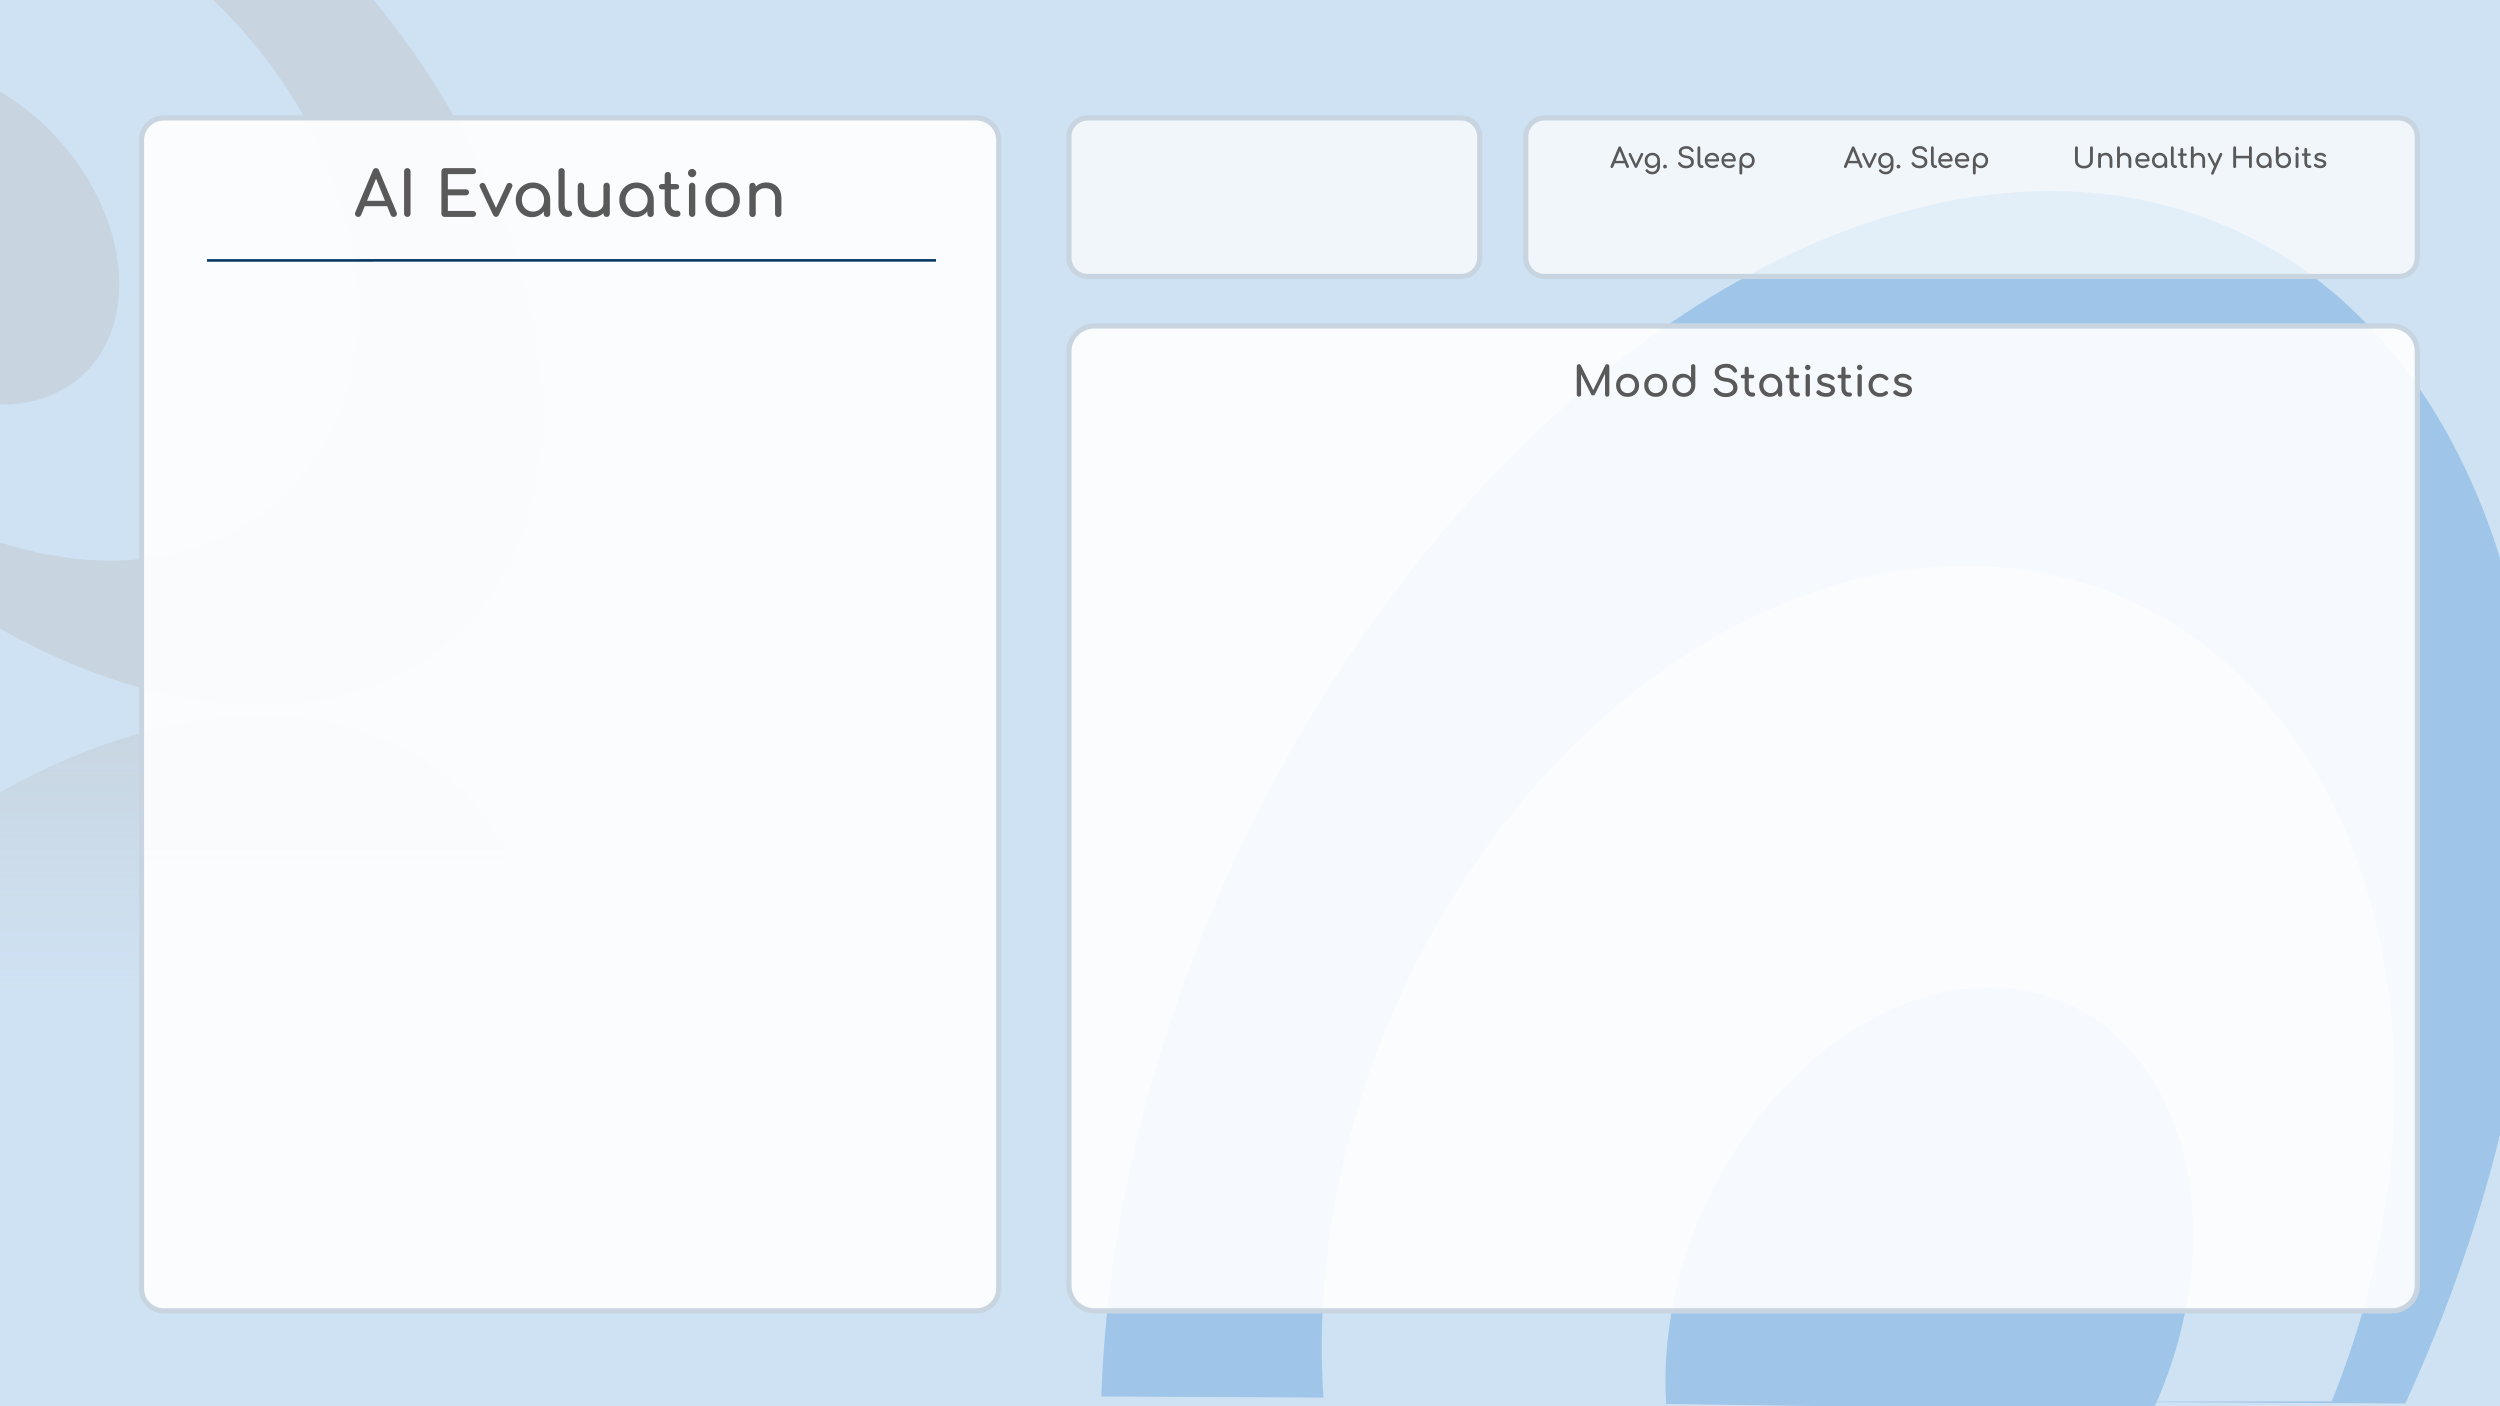 <svg version="1.1" viewBox="0.0 0.0 960.0 540.0" fill="none" stroke="none" stroke-linecap="square" stroke-miterlimit="10" xmlns:xlink="http://www.w3.org/1999/xlink" xmlns="http://www.w3.org/2000/svg"><rect x="0.0" y="0.0" width="960.0" height="540.0" fill="#808080" stroke="none"/><clipPath id="g3842b862ac2_1_133.0"><path d="m0 0l960.0 0l0 540.0l-960.0 0l0 -540.0z" clip-rule="nonzero"/></clipPath><g clip-path="url(#g3842b862ac2_1_133.0)"><path fill="#cfe2f3" d="m0 0l960.0 0l0 540.0l-960.0 0z" fill-rule="evenodd"/><path fill="#eeeeee" d="m612.022 219.434l257.606 0l0 91.591l-257.606 0z" fill-rule="evenodd"/><path stroke="#595959" stroke-width="1.0" stroke-linejoin="round" stroke-linecap="butt" d="m612.022 219.434l257.606 0l0 91.591l-257.606 0z" fill-rule="evenodd"/><path fill="#000000" d="m660.254 272.15l0 -13.359l1.781 0l0 11.781l6.562 0l0 1.578l-8.344 0zm9.641 -4.844q0 -2.688 1.484 -3.969q1.25 -1.078 3.047 -1.078q2.0 0 3.266 1.312q1.266 1.297 1.266 3.609q0 1.859 -0.562 2.938q-0.562 1.062 -1.641 1.656q-1.062 0.594 -2.328 0.594q-2.031 0 -3.281 -1.297q-1.25 -1.312 -1.25 -3.766zm1.688 0q0 1.859 0.797 2.797q0.812 0.922 2.047 0.922q1.219 0 2.031 -0.922q0.812 -0.938 0.812 -2.844q0 -1.797 -0.812 -2.719q-0.812 -0.922 -2.031 -0.922q-1.234 0 -2.047 0.922q-0.797 0.906 -0.797 2.766zm15.61 3.656q-0.922 0.766 -1.766 1.094q-0.828 0.312 -1.797 0.312q-1.594 0 -2.453 -0.781q-0.859 -0.781 -0.859 -1.984q0 -0.719 0.328 -1.297q0.328 -0.594 0.844 -0.938q0.531 -0.359 1.188 -0.547q0.469 -0.125 1.453 -0.25q1.984 -0.234 2.922 -0.562q0.016 -0.344 0.016 -0.422q0 -1.0 -0.469 -1.422q-0.625 -0.547 -1.875 -0.547q-1.156 0 -1.703 0.406q-0.547 0.406 -0.812 1.422l-1.609 -0.219q0.219 -1.016 0.719 -1.641q0.5 -0.641 1.453 -0.984q0.953 -0.344 2.188 -0.344q1.25 0 2.016 0.297q0.781 0.281 1.141 0.734q0.375 0.438 0.516 1.109q0.078 0.422 0.078 1.516l0 2.188q0 2.281 0.109 2.891q0.109 0.594 0.406 1.156l-1.703 0q-0.266 -0.516 -0.328 -1.188zm-0.141 -3.672q-0.891 0.375 -2.672 0.625q-1.016 0.141 -1.438 0.328q-0.422 0.188 -0.656 0.531q-0.219 0.344 -0.219 0.781q0 0.656 0.5 1.094q0.5 0.438 1.453 0.438q0.938 0 1.672 -0.406q0.75 -0.422 1.094 -1.141q0.266 -0.562 0.266 -1.641l0 -0.609zm10.469 4.859l0 -1.219q-0.906 1.438 -2.703 1.438q-1.156 0 -2.125 -0.641q-0.969 -0.641 -1.5 -1.781q-0.531 -1.141 -0.531 -2.625q0 -1.453 0.484 -2.625q0.484 -1.188 1.438 -1.812q0.969 -0.625 2.172 -0.625q0.875 0 1.547 0.375q0.688 0.359 1.109 0.953l0 -4.797l1.641 0l0 13.359l-1.531 0zm-5.172 -4.828q0 1.859 0.781 2.781q0.781 0.922 1.844 0.922q1.078 0 1.828 -0.875q0.75 -0.891 0.75 -2.688q0 -1.984 -0.766 -2.906q-0.766 -0.938 -1.891 -0.938q-1.078 0 -1.812 0.891q-0.734 0.891 -0.734 2.812zm14.7 4.828l0 -13.359l9.656 0l0 1.578l-7.875 0l0 4.094l7.375 0l0 1.562l-7.375 0l0 4.547l8.188 0l0 1.578l-9.969 0zm11.115 0l3.531 -5.031l-3.266 -4.641l2.047 0l1.484 2.266q0.422 0.641 0.672 1.078q0.406 -0.594 0.734 -1.062l1.641 -2.281l1.953 0l-3.344 4.547l3.594 5.125l-2.016 0l-1.984 -3.0l-0.516 -0.812l-2.547 3.812l-1.984 0zm16.734 -1.188q-0.922 0.766 -1.766 1.094q-0.828 0.312 -1.797 0.312q-1.594 0 -2.453 -0.781q-0.859 -0.781 -0.859 -1.984q0 -0.719 0.328 -1.297q0.328 -0.594 0.844 -0.938q0.531 -0.359 1.188 -0.547q0.469 -0.125 1.453 -0.25q1.984 -0.234 2.922 -0.562q0.016 -0.344 0.016 -0.422q0 -1.0 -0.469 -1.422q-0.625 -0.547 -1.875 -0.547q-1.156 0 -1.703 0.406q-0.547 0.406 -0.812 1.422l-1.609 -0.219q0.219 -1.016 0.719 -1.641q0.5 -0.641 1.453 -0.984q0.953 -0.344 2.188 -0.344q1.25 0 2.016 0.297q0.781 0.281 1.141 0.734q0.375 0.438 0.516 1.109q0.078 0.422 0.078 1.516l0 2.188q0 2.281 0.109 2.891q0.109 0.594 0.406 1.156l-1.703 0q-0.266 -0.516 -0.328 -1.188zm-0.141 -3.672q-0.891 0.375 -2.672 0.625q-1.016 0.141 -1.438 0.328q-0.422 0.188 -0.656 0.531q-0.219 0.344 -0.219 0.781q0 0.656 0.5 1.094q0.5 0.438 1.453 0.438q0.938 0 1.672 -0.406q0.75 -0.422 1.094 -1.141q0.266 -0.562 0.266 -1.641l0 -0.609zm4.204 4.859l0 -9.672l1.469 0l0 1.359q0.453 -0.719 1.203 -1.141q0.766 -0.438 1.719 -0.438q1.078 0 1.766 0.453q0.688 0.438 0.969 1.234q1.156 -1.688 2.984 -1.688q1.453 0 2.219 0.797q0.781 0.797 0.781 2.453l0 6.641l-1.641 0l0 -6.094q0 -0.984 -0.156 -1.406q-0.156 -0.438 -0.578 -0.703q-0.422 -0.266 -0.984 -0.266q-1.016 0 -1.688 0.688q-0.672 0.672 -0.672 2.156l0 5.625l-1.641 0l0 -6.281q0 -1.094 -0.406 -1.641q-0.406 -0.547 -1.312 -0.547q-0.688 0 -1.281 0.359q-0.594 0.359 -0.859 1.062q-0.25 0.703 -0.25 2.031l0 5.016l-1.641 0zm15.541 3.703l0 -13.375l1.484 0l0 1.25q0.531 -0.734 1.188 -1.094q0.672 -0.375 1.625 -0.375q1.234 0 2.172 0.641q0.953 0.625 1.438 1.797q0.484 1.156 0.484 2.547q0 1.484 -0.531 2.672q-0.531 1.188 -1.547 1.828q-1.016 0.625 -2.141 0.625q-0.812 0 -1.469 -0.344q-0.656 -0.344 -1.062 -0.875l0 4.703l-1.641 0zm1.484 -8.484q0 1.859 0.75 2.766q0.766 0.891 1.828 0.891q1.094 0 1.875 -0.922q0.781 -0.938 0.781 -2.875q0 -1.844 -0.766 -2.766q-0.75 -0.922 -1.812 -0.922q-1.047 0 -1.859 0.984q-0.797 0.969 -0.797 2.844zm8.844 4.781l0 -13.359l1.641 0l0 13.359l-1.641 0zm10.817 -3.109l1.688 0.203q-0.406 1.484 -1.484 2.312q-1.078 0.812 -2.766 0.812q-2.125 0 -3.375 -1.297q-1.234 -1.312 -1.234 -3.672q0 -2.453 1.25 -3.797q1.266 -1.344 3.266 -1.344q1.938 0 3.156 1.328q1.234 1.312 1.234 3.703q0 0.156 0 0.438l-7.219 0q0.094 1.594 0.906 2.453q0.812 0.844 2.016 0.844q0.906 0 1.547 -0.469q0.641 -0.484 1.016 -1.516zm-5.391 -2.656l5.406 0q-0.109 -1.219 -0.625 -1.828q-0.781 -0.953 -2.031 -0.953q-1.125 0 -1.906 0.766q-0.766 0.75 -0.844 2.016zm14.528 5.766l0 -13.359l4.609 0q1.547 0 2.375 0.203q1.141 0.25 1.953 0.953q1.062 0.891 1.578 2.281q0.531 1.391 0.531 3.172q0 1.516 -0.359 2.703q-0.359 1.172 -0.922 1.938q-0.547 0.766 -1.203 1.219q-0.656 0.438 -1.594 0.672q-0.938 0.219 -2.141 0.219l-4.828 0zm1.766 -1.578l2.859 0q1.312 0 2.062 -0.234q0.75 -0.25 1.203 -0.703q0.625 -0.625 0.969 -1.688q0.359 -1.062 0.359 -2.578q0 -2.094 -0.688 -3.219q-0.688 -1.125 -1.672 -1.5q-0.703 -0.281 -2.281 -0.281l-2.812 0l0 10.203zm17.817 0.391q-0.922 0.766 -1.766 1.094q-0.828 0.312 -1.797 0.312q-1.594 0 -2.453 -0.781q-0.859 -0.781 -0.859 -1.984q0 -0.719 0.328 -1.297q0.328 -0.594 0.844 -0.938q0.531 -0.359 1.188 -0.547q0.469 -0.125 1.453 -0.25q1.984 -0.234 2.922 -0.562q0.016 -0.344 0.016 -0.422q0 -1.0 -0.469 -1.422q-0.625 -0.547 -1.875 -0.547q-1.156 0 -1.703 0.406q-0.547 0.406 -0.812 1.422l-1.609 -0.219q0.219 -1.016 0.719 -1.641q0.5 -0.641 1.453 -0.984q0.953 -0.344 2.188 -0.344q1.25 0 2.016 0.297q0.781 0.281 1.141 0.734q0.375 0.438 0.516 1.109q0.078 0.422 0.078 1.516l0 2.188q0 2.281 0.109 2.891q0.109 0.594 0.406 1.156l-1.703 0q-0.266 -0.516 -0.328 -1.188zm-0.141 -3.672q-0.891 0.375 -2.672 0.625q-1.016 0.141 -1.438 0.328q-0.422 0.188 -0.656 0.531q-0.219 0.344 -0.219 0.781q0 0.656 0.5 1.094q0.5 0.438 1.453 0.438q0.938 0 1.672 -0.406q0.75 -0.422 1.094 -1.141q0.266 -0.562 0.266 -1.641l0 -0.609zm7.782 3.391l0.234 1.453q-0.688 0.141 -1.234 0.141q-0.891 0 -1.391 -0.281q-0.484 -0.281 -0.688 -0.734q-0.203 -0.469 -0.203 -1.938l0 -5.578l-1.203 0l0 -1.266l1.203 0l0 -2.391l1.625 -0.984l0 3.375l1.656 0l0 1.266l-1.656 0l0 5.672q0 0.688 0.078 0.891q0.094 0.203 0.281 0.328q0.203 0.109 0.578 0.109q0.266 0 0.719 -0.062zm7.918 0.281q-0.922 0.766 -1.766 1.094q-0.828 0.312 -1.797 0.312q-1.594 0 -2.453 -0.781q-0.859 -0.781 -0.859 -1.984q0 -0.719 0.328 -1.297q0.328 -0.594 0.844 -0.938q0.531 -0.359 1.188 -0.547q0.469 -0.125 1.453 -0.25q1.984 -0.234 2.922 -0.562q0.016 -0.344 0.016 -0.422q0 -1.0 -0.469 -1.422q-0.625 -0.547 -1.875 -0.547q-1.156 0 -1.703 0.406q-0.547 0.406 -0.812 1.422l-1.609 -0.219q0.219 -1.016 0.719 -1.641q0.5 -0.641 1.453 -0.984q0.953 -0.344 2.188 -0.344q1.25 0 2.016 0.297q0.781 0.281 1.141 0.734q0.375 0.438 0.516 1.109q0.078 0.422 0.078 1.516l0 2.188q0 2.281 0.109 2.891q0.109 0.594 0.406 1.156l-1.703 0q-0.266 -0.516 -0.328 -1.188zm-0.141 -3.672q-0.891 0.375 -2.672 0.625q-1.016 0.141 -1.438 0.328q-0.422 0.188 -0.656 0.531q-0.219 0.344 -0.219 0.781q0 0.656 0.5 1.094q0.5 0.438 1.453 0.438q0.938 0 1.672 -0.406q0.75 -0.422 1.094 -1.141q0.266 -0.562 0.266 -1.641l0 -0.609z" fill-rule="nonzero"/><path fill="#9fc5e8" d="m422.895 536.232c5.054 -148.115 84.277 -307.355 197.245 -396.467c112.968 -89.112 234.777 -88.452 303.274 1.643c68.497 90.095 68.581 249.765 0.211 397.537z" fill-rule="evenodd"/><path fill="#eeeeee" d="m160.313 84.888l-57.575 136.22l-48.409 -20.472l57.575 -136.22z" fill-rule="evenodd"/><path stroke="#595959" stroke-width="0.575" stroke-linejoin="round" stroke-linecap="butt" d="m160.313 84.888l-57.575 136.22l-48.409 -20.472l57.575 -136.22z" fill-rule="evenodd"/><path fill="#000000" d="m121.827 98.71l7.052 2.982l-0.395 0.936l-6.217 -2.629l-1.472 3.483l-0.835 -0.353l1.867 -4.418zm0.408 6.178q1.41 0.596 1.767 1.68q0.288 0.885 -0.114 1.835q-0.45 1.065 -1.421 1.435q-0.977 0.384 -2.186 -0.127q-0.993 -0.42 -1.441 -0.966q-0.434 -0.54 -0.513 -1.235q-0.065 -0.689 0.221 -1.366q0.45 -1.065 1.421 -1.435q0.971 -0.37 2.266 0.178zm-0.377 0.892q-0.993 -0.42 -1.659 -0.209q-0.672 0.225 -0.946 0.872q-0.274 0.648 0.033 1.286q0.321 0.645 1.329 1.071q0.95 0.402 1.607 0.171q0.672 -0.225 0.946 -0.872q0.274 -0.648 -0.033 -1.286q-0.299 -0.618 -1.277 -1.032zm-5.414 7.431q-0.211 -0.666 -0.195 -1.185q0.024 -0.499 0.243 -1.017q0.353 -0.835 0.95 -1.125q0.606 -0.27 1.254 0.004q0.374 0.158 0.609 0.444q0.244 0.307 0.315 0.659q0.065 0.367 0.02 0.755q-0.052 0.283 -0.199 0.832q-0.323 1.085 -0.363 1.662q0.187 0.079 0.23 0.097q0.532 0.225 0.852 0.072q0.428 -0.209 0.701 -0.857q0.262 -0.619 0.167 -0.998q-0.08 -0.373 -0.566 -0.748l0.474 -0.8q0.498 0.346 0.72 0.745q0.215 0.413 0.175 0.99q-0.026 0.583 -0.3 1.23q-0.28 0.662 -0.608 0.998q-0.32 0.357 -0.644 0.44q-0.309 0.09 -0.691 0.03q-0.249 -0.054 -0.824 -0.298l-1.151 -0.487q-1.209 -0.511 -1.558 -0.608q-0.341 -0.076 -0.702 -0.025l0.383 -0.907q0.328 -0.014 0.706 0.095zm1.959 0.744q0.014 -0.554 0.28 -1.544q0.145 -0.583 0.135 -0.842q0.005 -0.252 -0.127 -0.461q-0.138 -0.194 -0.369 -0.292q-0.345 -0.146 -0.685 0.016q-0.34 0.162 -0.559 0.68q-0.207 0.489 -0.155 0.969q0.06 0.5 0.361 0.831q0.227 0.266 0.803 0.509l0.317 0.134zm-4.903 4.457l0.648 0.274q-0.556 -0.812 -0.154 -1.762q0.255 -0.604 0.805 -0.983q0.558 -0.358 1.284 -0.39q0.726 -0.032 1.503 0.296q0.763 0.323 1.272 0.843q0.524 0.527 0.642 1.171q0.112 0.658 -0.156 1.291q-0.195 0.461 -0.548 0.735q-0.339 0.281 -0.753 0.377l2.533 1.071l-0.359 0.849l-7.052 -2.982l0.335 -0.792zm3.709 -1.672q-0.979 -0.414 -1.644 -0.203q-0.666 0.21 -0.903 0.772q-0.237 0.561 0.053 1.159q0.305 0.604 1.254 1.005q1.051 0.444 1.716 0.234q0.66 -0.196 0.909 -0.786q0.243 -0.576 -0.067 -1.165q-0.296 -0.583 -1.318 -1.015zm-5.834 6.699l7.052 2.982l-2.159 5.109l-0.835 -0.353l1.764 -4.174l-2.159 -0.913l-1.648 3.9l-0.82 -0.347l1.648 -3.9l-2.403 -1.016l-1.831 4.332l-0.835 -0.353l2.226 -5.268zm-2.481 5.87l1.872 2.997l3.176 -0.692l-0.456 1.079l-1.523 0.272q-0.443 0.084 -0.728 0.116q0.225 0.35 0.397 0.626l0.844 1.375l-0.438 1.036l-1.655 -2.787l-3.508 0.756l0.444 -1.051l2.027 -0.381l0.553 -0.105l-1.449 -2.191l0.444 -1.051zm-3.105 9.112q-0.211 -0.666 -0.195 -1.185q0.024 -0.499 0.243 -1.017q0.353 -0.835 0.95 -1.125q0.606 -0.27 1.254 0.004q0.374 0.158 0.609 0.444q0.244 0.307 0.315 0.659q0.065 0.367 0.02 0.755q-0.052 0.283 -0.199 0.832q-0.323 1.085 -0.363 1.662q0.187 0.079 0.23 0.097q0.532 0.225 0.852 0.072q0.428 -0.209 0.701 -0.857q0.262 -0.619 0.167 -0.998q-0.08 -0.373 -0.566 -0.748l0.474 -0.8q0.498 0.346 0.72 0.745q0.215 0.413 0.175 0.99q-0.026 0.583 -0.3 1.23q-0.28 0.662 -0.608 0.998q-0.32 0.357 -0.644 0.44q-0.309 0.09 -0.691 0.03q-0.249 -0.054 -0.824 -0.298l-1.151 -0.487q-1.209 -0.511 -1.558 -0.608q-0.341 -0.076 -0.702 -0.025l0.383 -0.907q0.328 -0.014 0.706 0.095zm1.959 0.744q0.014 -0.554 0.28 -1.544q0.145 -0.583 0.135 -0.842q0.005 -0.252 -0.127 -0.461q-0.138 -0.194 -0.369 -0.292q-0.345 -0.146 -0.685 0.016q-0.34 0.162 -0.559 0.68q-0.207 0.489 -0.155 0.969q0.06 0.5 0.361 0.831q0.227 0.266 0.803 0.509l0.317 0.134zm-3.498 1.133l5.109 2.161l-0.328 0.777l-0.72 -0.304q0.271 0.403 0.337 0.889q0.06 0.5 -0.159 1.018q-0.237 0.561 -0.634 0.818q-0.388 0.277 -0.867 0.244q0.637 0.982 0.223 1.96q-0.322 0.763 -0.91 0.989q-0.588 0.226 -1.466 -0.145l-3.511 -1.485l0.359 -0.849l3.224 1.363q0.518 0.219 0.785 0.23q0.267 0.011 0.494 -0.164q0.235 -0.155 0.363 -0.457q0.225 -0.533 0.017 -1.044q-0.208 -0.512 -0.999 -0.847l-2.965 -1.254l0.365 -0.864l3.324 1.406q0.576 0.243 0.955 0.149q0.373 -0.08 0.58 -0.569q0.152 -0.36 0.084 -0.762q-0.059 -0.381 -0.373 -0.684q-0.299 -0.296 -1.004 -0.594l-2.648 -1.12l0.365 -0.864zm-5.428 7.385l7.066 2.988l-0.335 0.792l-0.662 -0.28q0.273 0.438 0.314 0.862q0.049 0.445 -0.164 0.949q-0.28 0.662 -0.832 1.005q-0.544 0.364 -1.272 0.361q-0.714 0.003 -1.448 -0.307q-0.777 -0.329 -1.289 -0.884q-0.512 -0.556 -0.617 -1.228q-0.106 -0.672 0.143 -1.263q0.182 -0.432 0.501 -0.704q0.333 -0.266 0.718 -0.375l-2.49 -1.053l0.365 -0.864zm4.155 2.69q-0.993 -0.42 -1.632 -0.232q-0.645 0.202 -0.889 0.778q-0.243 0.576 0.076 1.186q0.313 0.624 1.349 1.062q0.979 0.414 1.624 0.212q0.66 -0.196 0.897 -0.757q0.231 -0.547 -0.104 -1.198q-0.342 -0.636 -1.32 -1.05zm-4.51 3.606l7.052 2.982l-0.365 0.864l-7.052 -2.982l0.365 -0.864zm-0.769 6.396l-0.484 0.864q-0.7 -0.551 -0.889 -1.309q-0.188 -0.758 0.189 -1.651q0.474 -1.123 1.445 -1.493q0.965 -0.356 2.217 0.174q1.281 0.542 1.706 1.502q0.44 0.966 -0.01 2.031q-0.432 1.022 -1.411 1.371q-0.971 0.37 -2.237 -0.166q-0.072 -0.03 -0.224 -0.112l1.612 -3.814q-0.859 -0.295 -1.496 -0.073q-0.629 0.243 -0.902 0.891q-0.201 0.475 -0.096 0.909q0.113 0.455 0.581 0.873zm2.609 -2.239l-1.204 2.85q0.672 0.216 1.104 0.077q0.68 -0.204 0.954 -0.852q0.255 -0.604 0.023 -1.178q-0.233 -0.573 -0.876 -0.897zm-6.295 6.385l7.052 2.982l-1.028 2.432q-0.347 0.82 -0.63 1.21q-0.385 0.55 -0.942 0.823q-0.712 0.36 -1.562 0.324q-0.85 -0.037 -1.785 -0.433q-0.806 -0.341 -1.346 -0.79q-0.54 -0.449 -0.829 -0.928q-0.281 -0.458 -0.366 -0.901q-0.084 -0.443 -8.773804E-4 -1.001q0.092 -0.538 0.359 -1.171l1.077 -2.547zm0.439 1.288l-0.633 1.497q-0.298 0.705 -0.333 1.149q-0.041 0.458 0.086 0.8q0.191 0.471 0.679 0.881q0.482 0.424 1.288 0.765q1.108 0.469 1.85 0.358q0.742 -0.11 1.163 -0.543q0.302 -0.313 0.655 -1.148l0.627 -1.482l-5.382 -2.276zm-4.178 9.323q-0.211 -0.666 -0.195 -1.185q0.024 -0.499 0.243 -1.017q0.353 -0.835 0.95 -1.125q0.606 -0.27 1.254 0.004q0.374 0.158 0.609 0.444q0.244 0.307 0.315 0.659q0.065 0.367 0.02 0.755q-0.052 0.283 -0.199 0.832q-0.323 1.085 -0.363 1.662q0.187 0.079 0.23 0.097q0.532 0.225 0.852 0.072q0.428 -0.209 0.701 -0.857q0.262 -0.619 0.167 -0.998q-0.08 -0.373 -0.566 -0.748l0.474 -0.8q0.498 0.346 0.72 0.745q0.215 0.413 0.175 0.99q-0.026 0.583 -0.3 1.23q-0.28 0.662 -0.608 0.998q-0.32 0.357 -0.644 0.44q-0.309 0.09 -0.691 0.03q-0.249 -0.054 -0.824 -0.298l-1.151 -0.487q-1.209 -0.511 -1.558 -0.608q-0.341 -0.076 -0.702 -0.025l0.383 -0.907q0.328 -0.014 0.706 0.095zm1.959 0.744q0.014 -0.554 0.28 -1.544q0.145 -0.583 0.135 -0.842q0.005 -0.252 -0.127 -0.461q-0.138 -0.194 -0.369 -0.292q-0.345 -0.146 -0.685 0.016q-0.34 0.162 -0.559 0.68q-0.207 0.489 -0.155 0.969q0.06 0.5 0.361 0.831q0.227 0.266 0.803 0.509l0.317 0.134zm-3.524 3.361l-0.811 -0.207q0.066 -0.396 0.187 -0.684q0.201 -0.475 0.454 -0.673q0.268 -0.192 0.561 -0.204q0.287 0.003 1.064 0.331l2.936 1.242l0.268 -0.633l0.676 0.286l-0.268 0.633l1.266 0.536l0.153 1.083l-1.784 -0.755l-0.371 0.878l-0.676 -0.286l0.371 -0.878l-2.979 -1.26q-0.374 -0.158 -0.508 -0.164q-0.119 5.79834E-4 -0.219 0.077q-0.106 0.091 -0.185 0.278q-0.061 0.144 -0.135 0.401zm-1.91 4.117q-0.211 -0.666 -0.195 -1.185q0.024 -0.499 0.243 -1.017q0.353 -0.835 0.95 -1.125q0.606 -0.27 1.254 0.004q0.374 0.158 0.609 0.444q0.244 0.307 0.315 0.659q0.065 0.367 0.02 0.755q-0.052 0.283 -0.199 0.832q-0.323 1.085 -0.363 1.662q0.187 0.079 0.23 0.097q0.532 0.225 0.852 0.072q0.428 -0.209 0.701 -0.857q0.262 -0.619 0.167 -0.998q-0.08 -0.373 -0.566 -0.748l0.474 -0.8q0.498 0.346 0.72 0.745q0.215 0.413 0.175 0.99q-0.026 0.583 -0.3 1.23q-0.28 0.662 -0.608 0.998q-0.32 0.357 -0.644 0.44q-0.309 0.09 -0.691 0.03q-0.249 -0.054 -0.824 -0.298l-1.151 -0.487q-1.209 -0.511 -1.558 -0.608q-0.341 -0.076 -0.702 -0.025l0.383 -0.907q0.328 -0.014 0.706 0.095zm1.959 0.744q0.014 -0.554 0.28 -1.544q0.145 -0.583 0.135 -0.842q0.005 -0.252 -0.127 -0.461q-0.138 -0.194 -0.369 -0.292q-0.345 -0.146 -0.685 0.016q-0.34 0.162 -0.559 0.68q-0.207 0.489 -0.155 0.969q0.06 0.5 0.361 0.831q0.227 0.266 0.803 0.509l0.317 0.134z" fill-rule="nonzero"/><g mask="url(#mask-g3842b862ac2_1_133.1)"><use xlink:href="#g3842b862ac2_1_133.1" transform="matrix(1.0 0.0 0.0 -1.0 0.0 545.647)"/></g><defs><mask id="mask-g3842b862ac2_1_133.1" maskUnits="userSpaceOnUse" x="-78.323" y="274.823" width="286.358" height="356.779"><linearGradient gradientUnits="userSpaceOnUse" id="gradient-g3842b862ac2_1_133.1" x1="-78.323" y1="274.822" x2="-78.323" y2="381.856"><stop offset="0%" stop-color="#ffffff" stop-opacity="1.0"/><stop offset="100%" stop-color="#ffffff" stop-opacity="0.0"/></linearGradient><rect fill="url(#gradient-g3842b862ac2_1_133.1)" x="-78.323" y="274.823" width="286.358" height="356.779"/></mask></defs><g id="g3842b862ac2_1_133.1"><path fill="#c8d5e1" d="m35.039 -85.955c77.2 35.784 143.704 113.277 165.579 192.94c21.875 79.663 -5.702 143.933 -68.659 160.017c-62.957 16.084 -147.416 -19.564 -210.282 -88.755z" fill-rule="evenodd"/></g><path fill="#cfe2f3" d="m14.67 -41.282c55.821 18.713 103.308 69.16 118.192 125.56c14.884 56.4 -6.123 106.294 -52.285 124.183c-46.162 17.889 -107.282 -0.178 -152.124 -44.969z" fill-rule="evenodd"/><path fill="#c8d5e1" d="m-14.977 28.162c27.636 9.589 51.287 35.364 58.538 63.797c7.251 28.433 -3.555 53.026 -26.746 60.87c-23.191 7.844 -53.467 -2.853 -74.937 -26.476z" fill-rule="evenodd"/><path fill="#cfe2f3" d="m508.374 538.687l0 0c-7.837 -102.246 40.889 -212.646 121.278 -274.779c80.388 -62.133 174.681 -62.274 234.688 -0.351c60.007 61.923 72.474 172.232 31.03 274.551z" fill-rule="evenodd"/><path fill="#9fc5e8" d="m639.837 539.129l0 0c-3.351 -50.841 21.974 -106.267 62.682 -137.184c40.708 -30.917 87.498 -30.26 115.809 1.625c28.311 31.885 31.675 87.713 8.325 138.18z" fill-rule="evenodd"/><path fill="#ffffff" fill-opacity="0.7" d="m410.462 52.476l0 0c0 -3.969 3.217 -7.186 7.186 -7.186l143.391 0c1.906 0 3.734 0.757 5.082 2.105c1.348 1.348 2.105 3.176 2.105 5.082l0 46.509c0 3.969 -3.217 7.187 -7.186 7.187l-143.391 0c-3.969 0 -7.186 -3.218 -7.186 -7.187z" fill-rule="evenodd"/><path stroke="#c8d5e1" stroke-width="2.0" stroke-linejoin="round" stroke-linecap="butt" d="m410.462 52.476l0 0c0 -3.969 3.217 -7.186 7.186 -7.186l143.391 0c1.906 0 3.734 0.757 5.082 2.105c1.348 1.348 2.105 3.176 2.105 5.082l0 46.509c0 3.969 -3.217 7.187 -7.186 7.187l-143.391 0c-3.969 0 -7.186 -3.218 -7.186 -7.187z" fill-rule="evenodd"/><path fill="#ffffff" fill-opacity="0.9" d="m410.462 134.947l0 0c0 -5.399 4.377 -9.777 9.777 -9.777l498.242 0c2.593 0 5.08 1.03 6.913 2.863c1.833 1.833 2.863 4.32 2.863 6.913l0 358.652c0 5.399 -4.377 9.777 -9.777 9.777l-498.242 0c-5.399 0 -9.777 -4.377 -9.777 -9.777z" fill-rule="evenodd"/><path stroke="#c8d5e1" stroke-width="2.0" stroke-linejoin="round" stroke-linecap="butt" d="m410.462 134.947l0 0c0 -5.399 4.377 -9.777 9.777 -9.777l498.242 0c2.593 0 5.08 1.03 6.913 2.863c1.833 1.833 2.863 4.32 2.863 6.913l0 358.652c0 5.399 -4.377 9.777 -9.777 9.777l-498.242 0c-5.399 0 -9.777 -4.377 -9.777 -9.777z" fill-rule="evenodd"/><path fill="#ffffff" fill-opacity="0.9" d="m54.328 53.798l0 0c0 -4.7 3.81 -8.51 8.51 -8.51l312.177 0c2.257 0 4.421 0.897 6.017 2.492c1.596 1.596 2.492 3.76 2.492 6.017l0 441.059c0 4.7 -3.81 8.51 -8.51 8.51l-312.177 0c-4.7 0 -8.51 -3.81 -8.51 -8.51z" fill-rule="evenodd"/><path stroke="#c8d5e1" stroke-width="2.0" stroke-linejoin="round" stroke-linecap="butt" d="m54.328 53.798l0 0c0 -4.7 3.81 -8.51 8.51 -8.51l312.177 0c2.257 0 4.421 0.897 6.017 2.492c1.596 1.596 2.492 3.76 2.492 6.017l0 441.059c0 4.7 -3.81 8.51 -8.51 8.51l-312.177 0c-4.7 0 -8.51 -3.81 -8.51 -8.51z" fill-rule="evenodd"/><path fill="#000000" fill-opacity="0.0" d="m90.123 51.265l257.606 0l0 48.472l-257.606 0z" fill-rule="evenodd"/><path fill="#595959" d="m137.543 83.305q-0.672 0 -1.031 -0.578q-0.359 -0.578 -0.078 -1.219l6.75 -16.109q0.359 -0.844 1.172 -0.844q0.875 0 1.172 0.844l6.781 16.156q0.266 0.672 -0.094 1.219q-0.344 0.531 -1.047 0.531q-0.359 0 -0.688 -0.203q-0.312 -0.203 -0.453 -0.562l-5.953 -14.781l0.672 0l-6.047 14.781q-0.172 0.375 -0.5 0.578q-0.328 0.188 -0.656 0.188zm1.266 -4.125l0.969 -2.062l9.406 0l0.953 2.062l-11.328 0zm17.591 4.125q-0.516 0 -0.875 -0.359q-0.359 -0.359 -0.359 -0.891l0 -16.25q0 -0.547 0.359 -0.891q0.359 -0.359 0.875 -0.359q0.562 0 0.906 0.359q0.344 0.344 0.344 0.891l0 16.25q0 0.531 -0.344 0.891q-0.344 0.359 -0.906 0.359zm14.328 0q-0.516 0 -0.875 -0.359q-0.359 -0.359 -0.359 -0.891l0 -16.25q0 -0.547 0.359 -0.891q0.359 -0.359 0.875 -0.359l10.859 0q0.547 0 0.875 0.328q0.344 0.328 0.344 0.859q0 0.5 -0.344 0.812q-0.328 0.312 -0.875 0.312l-9.609 0l0 5.828l6.891 0q0.562 0 0.891 0.328q0.344 0.328 0.344 0.828q0 0.5 -0.344 0.828q-0.328 0.328 -0.891 0.328l-6.891 0l0 6.0l9.609 0q0.547 0 0.875 0.312q0.344 0.297 0.344 0.812q0 0.531 -0.344 0.859q-0.328 0.312 -0.875 0.312l-10.859 0zm19.753 -0.031q-0.734 0 -1.141 -0.781l-5.094 -10.734q-0.188 -0.406 -0.031 -0.797q0.156 -0.406 0.609 -0.609q0.406 -0.219 0.828 -0.078q0.422 0.141 0.641 0.547l4.75 10.25l-1.156 0l4.703 -10.25q0.219 -0.406 0.656 -0.547q0.453 -0.141 0.906 0.078q0.438 0.188 0.578 0.594q0.141 0.406 -0.047 0.812l-5.094 10.734q-0.359 0.781 -1.109 0.781zm13.703 0.125q-1.75 0 -3.141 -0.875q-1.391 -0.875 -2.203 -2.375q-0.797 -1.5 -0.797 -3.391q0 -1.906 0.875 -3.406q0.875 -1.516 2.375 -2.391q1.5 -0.875 3.375 -0.875q1.875 0 3.359 0.875q1.484 0.875 2.359 2.391q0.891 1.5 0.891 3.406l-0.938 0q0 1.891 -0.812 3.391q-0.797 1.5 -2.188 2.375q-1.391 0.875 -3.156 0.875zm0.484 -2.156q1.234 0 2.188 -0.578q0.953 -0.594 1.5 -1.609q0.562 -1.031 0.562 -2.297q0 -1.297 -0.562 -2.312q-0.547 -1.031 -1.5 -1.609q-0.953 -0.594 -2.188 -0.594q-1.203 0 -2.172 0.594q-0.969 0.578 -1.531 1.609q-0.562 1.016 -0.562 2.312q0 1.266 0.562 2.297q0.562 1.016 1.531 1.609q0.969 0.578 2.172 0.578zm5.375 2.094q-0.531 0 -0.875 -0.344q-0.344 -0.359 -0.344 -0.891l0 -3.672l0.453 -2.547l2.0 0.875l0 5.344q0 0.531 -0.359 0.891q-0.344 0.344 -0.875 0.344zm7.997 -0.031q-1.062 0 -1.875 -0.578q-0.812 -0.578 -1.266 -1.562q-0.453 -1.0 -0.453 -2.297l0 -13.109q0 -0.531 0.328 -0.859q0.344 -0.344 0.859 -0.344q0.531 0 0.859 0.344q0.344 0.328 0.344 0.859l0 13.109q0 0.891 0.328 1.469q0.344 0.562 0.875 0.562l0.594 0q0.484 0 0.781 0.344q0.297 0.328 0.297 0.859q0 0.531 -0.453 0.875q-0.453 0.328 -1.172 0.328l-0.047 0zm9.606 0.125q-1.656 0 -2.969 -0.703q-1.312 -0.719 -2.078 -2.078q-0.75 -1.375 -0.75 -3.375l0 -5.891q0 -0.531 0.344 -0.875q0.359 -0.359 0.891 -0.359q0.516 0 0.859 0.359q0.359 0.344 0.359 0.875l0 5.891q0 1.344 0.5 2.234q0.516 0.875 1.375 1.297q0.859 0.406 1.938 0.406q1.031 0 1.828 -0.406q0.812 -0.406 1.297 -1.094q0.484 -0.703 0.484 -1.562l1.5 0q0 1.484 -0.734 2.688q-0.719 1.203 -1.984 1.906q-1.266 0.688 -2.859 0.688zm5.297 -0.125q-0.531 0 -0.875 -0.344q-0.344 -0.359 -0.344 -0.875l0 -10.703q0 -0.562 0.344 -0.891q0.344 -0.344 0.875 -0.344q0.547 0 0.875 0.344q0.344 0.328 0.344 0.891l0 10.703q0 0.516 -0.344 0.875q-0.328 0.344 -0.875 0.344zm11.009 0.094q-1.75 0 -3.141 -0.875q-1.391 -0.875 -2.203 -2.375q-0.797 -1.5 -0.797 -3.391q0 -1.906 0.875 -3.406q0.875 -1.516 2.375 -2.391q1.5 -0.875 3.375 -0.875q1.875 0 3.359 0.875q1.484 0.875 2.359 2.391q0.891 1.5 0.891 3.406l-0.938 0q0 1.891 -0.812 3.391q-0.797 1.5 -2.188 2.375q-1.391 0.875 -3.156 0.875zm0.484 -2.156q1.234 0 2.188 -0.578q0.953 -0.594 1.5 -1.609q0.562 -1.031 0.562 -2.297q0 -1.297 -0.562 -2.312q-0.547 -1.031 -1.5 -1.609q-0.953 -0.594 -2.188 -0.594q-1.203 0 -2.172 0.594q-0.969 0.578 -1.531 1.609q-0.562 1.016 -0.562 2.312q0 1.266 0.562 2.297q0.562 1.016 1.531 1.609q0.969 0.578 2.172 0.578zm5.375 2.094q-0.531 0 -0.875 -0.344q-0.344 -0.359 -0.344 -0.891l0 -3.672l0.453 -2.547l2.0 0.875l0 5.344q0 0.531 -0.359 0.891q-0.344 0.344 -0.875 0.344zm9.653 -0.031q-1.203 0 -2.172 -0.609q-0.953 -0.609 -1.5 -1.672q-0.547 -1.062 -0.547 -2.375l0 -11.453q0 -0.516 0.328 -0.844q0.344 -0.344 0.859 -0.344q0.531 0 0.859 0.344q0.344 0.328 0.344 0.844l0 11.453q0 0.953 0.531 1.609q0.531 0.641 1.297 0.641l0.812 0q0.438 0 0.734 0.344q0.297 0.328 0.297 0.859q0 0.531 -0.406 0.875q-0.391 0.328 -1.0 0.328l-0.438 0zm-5.328 -10.578q-0.5 0 -0.812 -0.281q-0.312 -0.297 -0.312 -0.734q0 -0.484 0.312 -0.766q0.312 -0.281 0.812 -0.281l5.547 0q0.5 0 0.812 0.281q0.312 0.281 0.312 0.766q0 0.438 -0.312 0.734q-0.312 0.281 -0.812 0.281l-5.547 0zm11.64 10.578q-0.531 0 -0.875 -0.344q-0.344 -0.359 -0.344 -0.875l0 -10.688q0 -0.547 0.344 -0.875q0.344 -0.344 0.875 -0.344q0.547 0 0.875 0.344q0.344 0.328 0.344 0.875l0 10.688q0 0.516 -0.344 0.875q-0.328 0.344 -0.875 0.344zm0 -15.266q-0.656 0 -1.125 -0.469q-0.469 -0.469 -0.469 -1.109q0 -0.656 0.469 -1.125q0.469 -0.469 1.125 -0.469q0.641 0 1.109 0.469q0.469 0.469 0.469 1.125q0 0.641 -0.469 1.109q-0.469 0.469 -1.109 0.469zm11.732 15.359q-1.938 0 -3.438 -0.844q-1.484 -0.859 -2.344 -2.359q-0.844 -1.5 -0.844 -3.438q0 -1.969 0.844 -3.469q0.859 -1.5 2.344 -2.344q1.5 -0.859 3.438 -0.859q1.922 0 3.406 0.859q1.5 0.844 2.344 2.344q0.859 1.5 0.859 3.469q0 1.938 -0.844 3.438q-0.844 1.5 -2.328 2.359q-1.484 0.844 -3.438 0.844zm0 -2.156q1.25 0 2.203 -0.578q0.969 -0.578 1.5 -1.578q0.547 -1.016 0.547 -2.328q0 -1.328 -0.547 -2.344q-0.531 -1.016 -1.5 -1.594q-0.953 -0.578 -2.203 -0.578q-1.25 0 -2.219 0.578q-0.953 0.578 -1.5 1.594q-0.547 1.016 -0.547 2.344q0 1.312 0.547 2.328q0.547 1.0 1.5 1.578q0.969 0.578 2.219 0.578zm21.341 2.094q-0.531 0 -0.875 -0.344q-0.344 -0.359 -0.344 -0.891l0 -5.906q0 -1.359 -0.516 -2.219q-0.5 -0.875 -1.359 -1.297q-0.844 -0.422 -1.953 -0.422q-1.0 0 -1.828 0.422q-0.812 0.406 -1.297 1.094q-0.469 0.672 -0.469 1.562l-1.516 0q0 -1.516 0.734 -2.703q0.734 -1.188 2.0 -1.875q1.281 -0.703 2.859 -0.703q1.656 0 2.953 0.719q1.312 0.703 2.062 2.078q0.766 1.359 0.766 3.344l0 5.906q0 0.531 -0.344 0.891q-0.344 0.344 -0.875 0.344zm-9.859 0q-0.531 0 -0.891 -0.344q-0.344 -0.359 -0.344 -0.891l0 -10.703q0 -0.547 0.344 -0.875q0.359 -0.344 0.891 -0.344q0.547 0 0.875 0.344q0.344 0.328 0.344 0.875l0 10.703q0 0.531 -0.344 0.891q-0.328 0.344 -0.875 0.344z" fill-rule="nonzero"/><path fill="#ffffff" fill-opacity="0.7" d="m585.882 52.476l0 0c0 -3.969 3.217 -7.186 7.186 -7.186l327.989 0c1.906 0 3.734 0.757 5.082 2.105c1.348 1.348 2.105 3.176 2.105 5.082l0 46.509c0 3.969 -3.217 7.187 -7.186 7.187l-327.989 0c-3.969 0 -7.186 -3.218 -7.186 -7.187z" fill-rule="evenodd"/><path stroke="#c8d5e1" stroke-width="2.0" stroke-linejoin="round" stroke-linecap="butt" d="m585.882 52.476l0 0c0 -3.969 3.217 -7.186 7.186 -7.186l327.989 0c1.906 0 3.734 0.757 5.082 2.105c1.348 1.348 2.105 3.176 2.105 5.082l0 46.509c0 3.969 -3.217 7.187 -7.186 7.187l-327.989 0c-3.969 0 -7.186 -3.218 -7.186 -7.187z" fill-rule="evenodd"/><path fill="#000000" fill-opacity="0.0" d="m358.929 99.969l-278.929 0.032" fill-rule="evenodd"/><path stroke="#073763" stroke-width="1.0" stroke-linejoin="round" stroke-linecap="butt" d="m358.929 99.969l-278.929 0.032" fill-rule="evenodd"/><path fill="#000000" fill-opacity="0.0" d="m689.145 45.289l93.701 0l0 32.315l-93.701 0z" fill-rule="evenodd"/><path fill="#595959" d="m708.598 64.529q-0.297 0 -0.453 -0.25q-0.156 -0.266 -0.031 -0.547l2.984 -7.156q0.172 -0.375 0.531 -0.375q0.375 0 0.516 0.375l3.0 7.172q0.125 0.297 -0.031 0.547q-0.156 0.234 -0.469 0.234q-0.156 0 -0.297 -0.094q-0.141 -0.094 -0.203 -0.25l-2.641 -6.563l0.297 0l-2.688 6.563q-0.078 0.172 -0.219 0.266q-0.141 0.078 -0.297 0.078zm0.562 -1.828l0.422 -0.922l4.188 0l0.422 0.922l-5.031 0zm8.705 1.813q-0.344 0 -0.516 -0.344l-2.266 -4.766q-0.078 -0.188 -0.016 -0.359q0.078 -0.172 0.281 -0.266q0.172 -0.094 0.359 -0.031q0.188 0.062 0.281 0.234l2.109 4.562l-0.5 0l2.078 -4.562q0.094 -0.172 0.297 -0.234q0.203 -0.062 0.406 0.031q0.188 0.078 0.25 0.266q0.062 0.172 -0.016 0.359l-2.266 4.766q-0.156 0.344 -0.484 0.344zm6.079 0.062q-0.797 0 -1.422 -0.375q-0.609 -0.391 -0.969 -1.047q-0.344 -0.672 -0.344 -1.531q0 -0.875 0.375 -1.531q0.391 -0.672 1.047 -1.047q0.656 -0.391 1.531 -0.391q0.844 0 1.5 0.391q0.672 0.375 1.047 1.047q0.375 0.656 0.375 1.531l-0.625 0q0 0.859 -0.328 1.531q-0.328 0.656 -0.891 1.047q-0.562 0.375 -1.297 0.375zm0.188 2.375q-0.75 0 -1.422 -0.297q-0.656 -0.297 -1.109 -0.875q-0.141 -0.188 -0.109 -0.375q0.047 -0.188 0.219 -0.312q0.188 -0.125 0.391 -0.094q0.219 0.047 0.344 0.219q0.281 0.375 0.719 0.562q0.438 0.203 1.0 0.203q0.5 0 0.922 -0.25q0.438 -0.234 0.688 -0.719q0.266 -0.469 0.266 -1.172l0 -1.5l0.359 -0.953l0.688 0.234l0 2.297q0 0.844 -0.375 1.531q-0.375 0.688 -1.047 1.094q-0.656 0.406 -1.531 0.406zm0.031 -3.344q0.547 0 0.969 -0.25q0.438 -0.25 0.672 -0.703q0.234 -0.453 0.234 -1.031q0 -0.594 -0.234 -1.047q-0.234 -0.453 -0.672 -0.703q-0.422 -0.25 -0.969 -0.25q-0.562 0 -1.0 0.25q-0.422 0.25 -0.672 0.703q-0.234 0.453 -0.234 1.047q0 0.578 0.234 1.031q0.25 0.453 0.672 0.703q0.438 0.25 1.0 0.25zm4.849 1.094q-0.297 0 -0.516 -0.219q-0.219 -0.219 -0.219 -0.516q0 -0.312 0.219 -0.531q0.219 -0.219 0.516 -0.219q0.312 0 0.516 0.219q0.219 0.219 0.219 0.531q0 0.297 -0.219 0.516q-0.203 0.219 -0.516 0.219zm8.096 -0.062q-0.672 0 -1.297 -0.203q-0.609 -0.219 -1.078 -0.609q-0.453 -0.391 -0.672 -0.891q-0.109 -0.219 0 -0.406q0.125 -0.188 0.391 -0.25q0.188 -0.047 0.375 0.062q0.188 0.094 0.281 0.297q0.125 0.266 0.422 0.5q0.297 0.219 0.703 0.359q0.422 0.141 0.875 0.141q0.516 0 0.938 -0.156q0.438 -0.172 0.703 -0.469q0.266 -0.312 0.266 -0.75q0 -0.562 -0.438 -1.016q-0.438 -0.453 -1.453 -0.562q-1.328 -0.125 -2.078 -0.766q-0.75 -0.656 -0.75 -1.609q0 -0.703 0.391 -1.188q0.391 -0.5 1.062 -0.75q0.688 -0.266 1.516 -0.266q0.641 0 1.125 0.188q0.5 0.172 0.859 0.5q0.359 0.312 0.625 0.75q0.156 0.234 0.125 0.453q-0.031 0.203 -0.203 0.312q-0.203 0.141 -0.438 0.062q-0.234 -0.078 -0.359 -0.281q-0.172 -0.312 -0.422 -0.516q-0.234 -0.219 -0.578 -0.344q-0.328 -0.125 -0.766 -0.125q-0.797 0 -1.328 0.312q-0.531 0.297 -0.531 0.922q0 0.312 0.156 0.609q0.172 0.297 0.609 0.516q0.453 0.203 1.281 0.281q1.266 0.141 1.969 0.781q0.719 0.641 0.719 1.703q0 0.609 -0.25 1.062q-0.25 0.438 -0.672 0.75q-0.422 0.297 -0.969 0.453q-0.531 0.141 -1.109 0.141zm5.972 -0.109q-0.469 0 -0.828 -0.25q-0.359 -0.266 -0.562 -0.703q-0.203 -0.438 -0.203 -1.016l0 -5.828q0 -0.234 0.141 -0.375q0.156 -0.156 0.391 -0.156q0.234 0 0.375 0.156q0.156 0.141 0.156 0.375l0 5.828q0 0.391 0.141 0.656q0.156 0.25 0.391 0.25l0.266 0q0.219 0 0.344 0.156q0.141 0.141 0.141 0.375q0 0.234 -0.203 0.391q-0.203 0.141 -0.531 0.141l-0.016 0zm4.236 0.047q-0.891 0 -1.578 -0.375q-0.688 -0.391 -1.078 -1.047q-0.391 -0.672 -0.391 -1.531q0 -0.875 0.359 -1.531q0.375 -0.672 1.031 -1.047q0.656 -0.391 1.484 -0.391q0.844 0 1.438 0.375q0.594 0.359 0.906 1.016q0.312 0.641 0.312 1.484q0 0.203 -0.141 0.344q-0.125 0.125 -0.344 0.125l-4.297 0l0 -0.859l4.266 0l-0.438 0.297q-0.016 -0.531 -0.219 -0.953q-0.203 -0.422 -0.578 -0.656q-0.359 -0.25 -0.906 -0.25q-0.594 0 -1.031 0.266q-0.438 0.266 -0.656 0.734q-0.219 0.453 -0.219 1.047q0 0.578 0.266 1.047q0.266 0.453 0.734 0.719q0.469 0.266 1.078 0.266q0.328 0 0.672 -0.125q0.344 -0.125 0.562 -0.281q0.156 -0.109 0.344 -0.109q0.188 -0.016 0.328 0.094q0.172 0.172 0.188 0.359q0.016 0.188 -0.172 0.328q-0.359 0.297 -0.906 0.484q-0.531 0.172 -1.016 0.172zm6.404 0q-0.891 0 -1.578 -0.375q-0.688 -0.391 -1.078 -1.047q-0.391 -0.672 -0.391 -1.531q0 -0.875 0.359 -1.531q0.375 -0.672 1.031 -1.047q0.656 -0.391 1.484 -0.391q0.844 0 1.438 0.375q0.594 0.359 0.906 1.016q0.312 0.641 0.312 1.484q0 0.203 -0.141 0.344q-0.125 0.125 -0.344 0.125l-4.297 0l0 -0.859l4.266 0l-0.438 0.297q-0.016 -0.531 -0.219 -0.953q-0.203 -0.422 -0.578 -0.656q-0.359 -0.25 -0.906 -0.25q-0.594 0 -1.031 0.266q-0.438 0.266 -0.656 0.734q-0.219 0.453 -0.219 1.047q0 0.578 0.266 1.047q0.266 0.453 0.734 0.719q0.469 0.266 1.078 0.266q0.328 0 0.672 -0.125q0.344 -0.125 0.562 -0.281q0.156 -0.109 0.344 -0.109q0.188 -0.016 0.328 0.094q0.172 0.172 0.188 0.359q0.016 0.188 -0.172 0.328q-0.359 0.297 -0.906 0.484q-0.531 0.172 -1.016 0.172zm4.414 2.453q-0.234 0 -0.391 -0.156q-0.156 -0.156 -0.156 -0.391l0 -4.859q0.016 -0.844 0.391 -1.516q0.391 -0.672 1.047 -1.062q0.672 -0.391 1.5 -0.391q0.844 0 1.5 0.391q0.656 0.391 1.047 1.062q0.391 0.672 0.391 1.516q0 0.844 -0.359 1.516q-0.359 0.656 -0.984 1.047q-0.609 0.391 -1.375 0.391q-0.641 0 -1.172 -0.266q-0.516 -0.266 -0.891 -0.703l0 2.875q0 0.234 -0.156 0.391q-0.141 0.156 -0.391 0.156zm2.391 -3.422q0.547 0 0.969 -0.25q0.422 -0.266 0.672 -0.719q0.25 -0.453 0.25 -1.016q0 -0.578 -0.25 -1.031q-0.25 -0.453 -0.672 -0.703q-0.422 -0.266 -0.969 -0.266q-0.531 0 -0.969 0.266q-0.422 0.25 -0.672 0.703q-0.25 0.453 -0.25 1.031q0 0.562 0.25 1.016q0.25 0.453 0.672 0.719q0.438 0.25 0.969 0.25z" fill-rule="nonzero"/><path fill="#000000" fill-opacity="0.0" d="m765.85 45.289l157.764 0l0 32.315l-157.764 0z" fill-rule="evenodd"/><path fill="#595959" d="m800.275 64.701q-1.016 0 -1.812 -0.375q-0.781 -0.391 -1.234 -1.047q-0.438 -0.672 -0.438 -1.547l0 -4.969q0 -0.25 0.156 -0.406q0.172 -0.156 0.406 -0.156q0.234 0 0.391 0.156q0.156 0.156 0.156 0.406l0 4.969q0 0.578 0.297 1.031q0.312 0.438 0.844 0.688q0.547 0.25 1.234 0.25q0.672 0 1.188 -0.25q0.516 -0.25 0.812 -0.688q0.297 -0.453 0.297 -1.031l0 -4.969q0 -0.25 0.156 -0.406q0.156 -0.156 0.391 -0.156q0.25 0 0.391 0.156q0.156 0.156 0.156 0.406l0 4.969q0 0.875 -0.438 1.547q-0.422 0.656 -1.188 1.047q-0.766 0.375 -1.766 0.375zm10.333 -0.156q-0.234 0 -0.391 -0.156q-0.141 -0.156 -0.141 -0.391l0 -2.625q0 -0.609 -0.234 -0.984q-0.219 -0.391 -0.594 -0.578q-0.375 -0.188 -0.875 -0.188q-0.438 0 -0.812 0.188q-0.359 0.172 -0.578 0.484q-0.203 0.297 -0.203 0.703l-0.672 0q0 -0.672 0.328 -1.203q0.328 -0.531 0.891 -0.828q0.562 -0.312 1.266 -0.312q0.734 0 1.312 0.312q0.578 0.312 0.906 0.922q0.344 0.609 0.344 1.484l0 2.625q0 0.234 -0.156 0.391q-0.156 0.156 -0.391 0.156zm-4.375 0q-0.234 0 -0.391 -0.156q-0.156 -0.156 -0.156 -0.391l0 -4.75q0 -0.25 0.156 -0.391q0.156 -0.156 0.391 -0.156q0.25 0 0.391 0.156q0.156 0.141 0.156 0.391l0 4.75q0 0.234 -0.156 0.391q-0.141 0.156 -0.391 0.156zm7.268 -2.141q-0.234 0 -0.391 -0.141q-0.156 -0.156 -0.156 -0.406l0 -5.109q0 -0.25 0.156 -0.391q0.156 -0.156 0.391 -0.156q0.25 0 0.391 0.156q0.156 0.141 0.156 0.391l0 5.109q0 0.25 -0.156 0.406q-0.141 0.141 -0.391 0.141zm4.375 2.141q-0.234 0 -0.391 -0.156q-0.141 -0.156 -0.141 -0.391l0 -2.625q0 -0.609 -0.234 -0.984q-0.219 -0.391 -0.594 -0.578q-0.375 -0.188 -0.875 -0.188q-0.438 0 -0.812 0.188q-0.359 0.172 -0.578 0.484q-0.203 0.297 -0.203 0.703l-0.672 0q0 -0.672 0.328 -1.203q0.328 -0.531 0.891 -0.828q0.562 -0.312 1.266 -0.312q0.734 0 1.312 0.312q0.578 0.312 0.906 0.922q0.344 0.609 0.344 1.484l0 2.625q0 0.234 -0.156 0.391q-0.156 0.156 -0.391 0.156zm-4.375 0q-0.234 0 -0.391 -0.156q-0.156 -0.156 -0.156 -0.391l0 -4.75q0 -0.25 0.156 -0.391q0.156 -0.156 0.391 -0.156q0.25 0 0.391 0.156q0.156 0.141 0.156 0.391l0 4.75q0 0.234 -0.156 0.391q-0.141 0.156 -0.391 0.156zm9.481 0.031q-0.891 0 -1.578 -0.375q-0.688 -0.391 -1.078 -1.047q-0.391 -0.672 -0.391 -1.531q0 -0.875 0.359 -1.531q0.375 -0.672 1.031 -1.047q0.656 -0.391 1.484 -0.391q0.844 0 1.438 0.375q0.594 0.359 0.906 1.016q0.312 0.641 0.312 1.484q0 0.203 -0.141 0.344q-0.125 0.125 -0.344 0.125l-4.297 0l0 -0.859l4.266 0l-0.438 0.297q-0.016 -0.531 -0.219 -0.953q-0.203 -0.422 -0.578 -0.656q-0.359 -0.25 -0.906 -0.25q-0.594 0 -1.031 0.266q-0.438 0.266 -0.656 0.734q-0.219 0.453 -0.219 1.047q0 0.578 0.266 1.047q0.266 0.453 0.734 0.719q0.469 0.266 1.078 0.266q0.328 0 0.672 -0.125q0.344 -0.125 0.562 -0.281q0.156 -0.109 0.344 -0.109q0.188 -0.016 0.328 0.094q0.172 0.172 0.188 0.359q0.016 0.188 -0.172 0.328q-0.359 0.297 -0.906 0.484q-0.531 0.172 -1.016 0.172zm6.092 0q-0.781 0 -1.406 -0.391q-0.609 -0.391 -0.969 -1.047q-0.359 -0.672 -0.359 -1.516q0 -0.844 0.391 -1.516q0.391 -0.672 1.047 -1.062q0.672 -0.391 1.516 -0.391q0.828 0 1.484 0.391q0.656 0.391 1.047 1.062q0.391 0.672 0.391 1.516l-0.422 0q0 0.844 -0.359 1.516q-0.344 0.656 -0.969 1.047q-0.609 0.391 -1.391 0.391zm0.219 -0.969q0.531 0 0.953 -0.25q0.438 -0.266 0.672 -0.719q0.25 -0.453 0.25 -1.016q0 -0.578 -0.25 -1.031q-0.234 -0.453 -0.672 -0.703q-0.422 -0.266 -0.953 -0.266q-0.547 0 -0.984 0.266q-0.422 0.25 -0.672 0.703q-0.25 0.453 -0.25 1.031q0 0.562 0.25 1.016q0.25 0.453 0.672 0.719q0.438 0.25 0.984 0.25zm2.375 0.938q-0.234 0 -0.391 -0.156q-0.141 -0.156 -0.141 -0.391l0 -1.625l0.188 -1.141l0.891 0.391l0 2.375q0 0.234 -0.156 0.391q-0.156 0.156 -0.391 0.156zm3.552 -0.016q-0.469 0 -0.828 -0.25q-0.359 -0.266 -0.562 -0.703q-0.203 -0.438 -0.203 -1.016l0 -5.828q0 -0.234 0.141 -0.375q0.156 -0.156 0.391 -0.156q0.234 0 0.375 0.156q0.156 0.141 0.156 0.375l0 5.828q0 0.391 0.141 0.656q0.156 0.25 0.391 0.25l0.266 0q0.219 0 0.344 0.156q0.141 0.141 0.141 0.375q0 0.234 -0.203 0.391q-0.203 0.141 -0.531 0.141l-0.016 0zm3.931 0q-0.531 0 -0.969 -0.266q-0.422 -0.281 -0.672 -0.75q-0.234 -0.469 -0.234 -1.047l0 -5.094q0 -0.234 0.141 -0.375q0.156 -0.156 0.391 -0.156q0.234 0 0.375 0.156q0.156 0.141 0.156 0.375l0 5.094q0 0.422 0.234 0.719q0.234 0.281 0.578 0.281l0.359 0q0.203 0 0.328 0.156q0.141 0.141 0.141 0.375q0 0.234 -0.188 0.391q-0.172 0.141 -0.453 0.141l-0.188 0zm-2.359 -4.703q-0.234 0 -0.375 -0.125q-0.125 -0.125 -0.125 -0.312q0 -0.219 0.125 -0.344q0.141 -0.125 0.375 -0.125l2.453 0q0.234 0 0.359 0.125q0.141 0.125 0.141 0.344q0 0.188 -0.141 0.312q-0.125 0.125 -0.359 0.125l-2.453 0zm5.054 2.578q-0.234 0 -0.391 -0.141q-0.156 -0.156 -0.156 -0.406l0 -5.109q0 -0.25 0.156 -0.391q0.156 -0.156 0.391 -0.156q0.25 0 0.391 0.156q0.156 0.141 0.156 0.391l0 5.109q0 0.25 -0.156 0.406q-0.141 0.141 -0.391 0.141zm4.375 2.141q-0.234 0 -0.391 -0.156q-0.141 -0.156 -0.141 -0.391l0 -2.625q0 -0.609 -0.234 -0.984q-0.219 -0.391 -0.594 -0.578q-0.375 -0.188 -0.875 -0.188q-0.438 0 -0.812 0.188q-0.359 0.172 -0.578 0.484q-0.203 0.297 -0.203 0.703l-0.672 0q0 -0.672 0.328 -1.203q0.328 -0.531 0.891 -0.828q0.562 -0.312 1.266 -0.312q0.734 0 1.312 0.312q0.578 0.312 0.906 0.922q0.344 0.609 0.344 1.484l0 2.625q0 0.234 -0.156 0.391q-0.156 0.156 -0.391 0.156zm-4.375 0q-0.234 0 -0.391 -0.156q-0.156 -0.156 -0.156 -0.391l0 -4.75q0 -0.25 0.156 -0.391q0.156 -0.156 0.391 -0.156q0.25 0 0.391 0.156q0.156 0.141 0.156 0.391l0 4.75q0 0.234 -0.156 0.391q-0.141 0.156 -0.391 0.156zm7.778 2.547q-0.109 0 -0.25 -0.062q-0.469 -0.219 -0.266 -0.672l3.25 -7.344q0.219 -0.453 0.672 -0.266q0.484 0.203 0.281 0.672l-3.266 7.344q-0.125 0.328 -0.422 0.328zm1.266 -2.797q-0.203 0.078 -0.391 0.016q-0.172 -0.062 -0.281 -0.266l-2.438 -4.641q-0.109 -0.203 -0.031 -0.391q0.094 -0.188 0.297 -0.266q0.203 -0.094 0.375 -0.016q0.188 0.062 0.281 0.266l2.328 4.641q0.109 0.203 0.078 0.391q-0.016 0.188 -0.219 0.266zm7.225 0.234q-0.234 0 -0.406 -0.156q-0.156 -0.156 -0.156 -0.391l0 -7.219q0 -0.25 0.156 -0.406q0.172 -0.156 0.406 -0.156q0.234 0 0.391 0.156q0.156 0.156 0.156 0.406l0 3.062l4.953 0l0 -3.062q0 -0.25 0.156 -0.406q0.156 -0.156 0.391 -0.156q0.25 0 0.391 0.156q0.156 0.156 0.156 0.406l0 7.219q0 0.234 -0.156 0.391q-0.141 0.156 -0.391 0.156q-0.234 0 -0.391 -0.156q-0.156 -0.156 -0.156 -0.391l0 -3.188l-4.953 0l0 3.188q0 0.234 -0.156 0.391q-0.156 0.156 -0.391 0.156zm11.047 0.047q-0.781 0 -1.406 -0.391q-0.609 -0.391 -0.969 -1.047q-0.359 -0.672 -0.359 -1.516q0 -0.844 0.391 -1.516q0.391 -0.672 1.047 -1.062q0.672 -0.391 1.516 -0.391q0.828 0 1.484 0.391q0.656 0.391 1.047 1.062q0.391 0.672 0.391 1.516l-0.422 0q0 0.844 -0.359 1.516q-0.344 0.656 -0.969 1.047q-0.609 0.391 -1.391 0.391zm0.219 -0.969q0.531 0 0.953 -0.25q0.438 -0.266 0.672 -0.719q0.25 -0.453 0.25 -1.016q0 -0.578 -0.25 -1.031q-0.234 -0.453 -0.672 -0.703q-0.422 -0.266 -0.953 -0.266q-0.547 0 -0.984 0.266q-0.422 0.25 -0.672 0.703q-0.25 0.453 -0.25 1.031q0 0.562 0.25 1.016q0.25 0.453 0.672 0.719q0.438 0.25 0.984 0.25zm2.375 0.938q-0.234 0 -0.391 -0.156q-0.141 -0.156 -0.141 -0.391l0 -1.625l0.188 -1.141l0.891 0.391l0 2.375q0 0.234 -0.156 0.391q-0.156 0.156 -0.391 0.156zm5.099 0.031q-0.828 0 -1.5 -0.391q-0.656 -0.391 -1.047 -1.063q-0.375 -0.672 -0.391 -1.516l0 -4.859q0 -0.25 0.156 -0.391q0.156 -0.156 0.391 -0.156q0.25 0 0.391 0.156q0.156 0.141 0.156 0.391l0 2.875q0.375 -0.438 0.891 -0.703q0.531 -0.266 1.172 -0.266q0.766 0 1.375 0.391q0.625 0.391 0.984 1.062q0.359 0.656 0.359 1.5q0 0.844 -0.391 1.516q-0.391 0.672 -1.047 1.063q-0.656 0.391 -1.5 0.391zm0 -0.969q0.547 0 0.969 -0.25q0.422 -0.266 0.672 -0.719q0.25 -0.469 0.25 -1.031q0 -0.578 -0.25 -1.016q-0.25 -0.453 -0.672 -0.703q-0.422 -0.266 -0.969 -0.266q-0.531 0 -0.969 0.266q-0.422 0.25 -0.672 0.703q-0.25 0.438 -0.25 1.016q0 0.562 0.25 1.031q0.25 0.453 0.672 0.719q0.438 0.25 0.969 0.25zm5.21 0.922q-0.234 0 -0.391 -0.156q-0.156 -0.156 -0.156 -0.391l0 -4.734q0 -0.25 0.156 -0.391q0.156 -0.156 0.391 -0.156q0.25 0 0.391 0.156q0.156 0.141 0.156 0.391l0 4.734q0 0.234 -0.156 0.391q-0.141 0.156 -0.391 0.156zm0 -6.781q-0.281 0 -0.5 -0.203q-0.203 -0.203 -0.203 -0.5q0 -0.281 0.203 -0.484q0.219 -0.219 0.5 -0.219q0.297 0 0.5 0.219q0.203 0.203 0.203 0.484q0 0.297 -0.203 0.5q-0.203 0.203 -0.5 0.203zm4.687 6.781q-0.531 0 -0.969 -0.266q-0.422 -0.281 -0.672 -0.75q-0.234 -0.469 -0.234 -1.047l0 -5.094q0 -0.234 0.141 -0.375q0.156 -0.156 0.391 -0.156q0.234 0 0.375 0.156q0.156 0.141 0.156 0.375l0 5.094q0 0.422 0.234 0.719q0.234 0.281 0.578 0.281l0.359 0q0.203 0 0.328 0.156q0.141 0.141 0.141 0.375q0 0.234 -0.188 0.391q-0.172 0.141 -0.453 0.141l-0.188 0zm-2.359 -4.703q-0.234 0 -0.375 -0.125q-0.125 -0.125 -0.125 -0.312q0 -0.219 0.125 -0.344q0.141 -0.125 0.375 -0.125l2.453 0q0.234 0 0.359 0.125q0.141 0.125 0.141 0.344q0 0.188 -0.141 0.312q-0.125 0.125 -0.359 0.125l-2.453 0zm6.633 4.75q-0.75 0 -1.391 -0.234q-0.625 -0.234 -0.969 -0.578q-0.172 -0.172 -0.141 -0.391q0.031 -0.219 0.203 -0.359q0.219 -0.172 0.422 -0.141q0.219 0.031 0.359 0.188q0.188 0.203 0.578 0.375q0.406 0.172 0.891 0.172q0.625 0 0.953 -0.203q0.328 -0.203 0.328 -0.516q0.016 -0.312 -0.297 -0.547q-0.312 -0.234 -1.156 -0.391q-1.062 -0.219 -1.547 -0.641q-0.484 -0.422 -0.484 -1.047q0 -0.547 0.312 -0.891q0.312 -0.359 0.812 -0.531q0.516 -0.188 1.047 -0.188q0.703 0 1.25 0.234q0.547 0.219 0.859 0.609q0.156 0.172 0.141 0.359q0 0.188 -0.172 0.312q-0.172 0.125 -0.406 0.078q-0.234 -0.047 -0.406 -0.188q-0.266 -0.266 -0.578 -0.359q-0.297 -0.094 -0.703 -0.094q-0.469 0 -0.797 0.156q-0.328 0.156 -0.328 0.469q0 0.188 0.094 0.344q0.109 0.156 0.406 0.281q0.312 0.125 0.875 0.234q0.797 0.172 1.266 0.422q0.469 0.234 0.672 0.562q0.203 0.328 0.203 0.75q0 0.484 -0.266 0.891q-0.266 0.391 -0.766 0.625q-0.5 0.234 -1.266 0.234z" fill-rule="nonzero"/><path fill="#000000" fill-opacity="0.0" d="m599.498 45.289l93.701 0l0 32.315l-93.701 0z" fill-rule="evenodd"/><path fill="#595959" d="m618.95 64.529q-0.297 0 -0.453 -0.25q-0.156 -0.266 -0.031 -0.547l2.984 -7.156q0.172 -0.375 0.531 -0.375q0.375 0 0.516 0.375l3.0 7.172q0.125 0.297 -0.031 0.547q-0.156 0.234 -0.469 0.234q-0.156 0 -0.297 -0.094q-0.141 -0.094 -0.203 -0.25l-2.641 -6.563l0.297 0l-2.688 6.563q-0.078 0.172 -0.219 0.266q-0.141 0.078 -0.297 0.078zm0.562 -1.828l0.422 -0.922l4.188 0l0.422 0.922l-5.031 0zm8.705 1.813q-0.344 0 -0.516 -0.344l-2.266 -4.766q-0.078 -0.188 -0.016 -0.359q0.078 -0.172 0.281 -0.266q0.172 -0.094 0.359 -0.031q0.188 0.062 0.281 0.234l2.109 4.562l-0.5 0l2.078 -4.562q0.094 -0.172 0.297 -0.234q0.203 -0.062 0.406 0.031q0.188 0.078 0.25 0.266q0.062 0.172 -0.016 0.359l-2.266 4.766q-0.156 0.344 -0.484 0.344zm6.08 0.062q-0.797 0 -1.422 -0.375q-0.609 -0.391 -0.969 -1.047q-0.344 -0.672 -0.344 -1.531q0 -0.875 0.375 -1.531q0.391 -0.672 1.047 -1.047q0.656 -0.391 1.531 -0.391q0.844 0 1.5 0.391q0.672 0.375 1.047 1.047q0.375 0.656 0.375 1.531l-0.625 0q0 0.859 -0.328 1.531q-0.328 0.656 -0.891 1.047q-0.562 0.375 -1.297 0.375zm0.188 2.375q-0.75 0 -1.422 -0.297q-0.656 -0.297 -1.109 -0.875q-0.141 -0.188 -0.109 -0.375q0.047 -0.188 0.219 -0.312q0.188 -0.125 0.391 -0.094q0.219 0.047 0.344 0.219q0.281 0.375 0.719 0.562q0.438 0.203 1.0 0.203q0.5 0 0.922 -0.25q0.438 -0.234 0.688 -0.719q0.266 -0.469 0.266 -1.172l0 -1.5l0.359 -0.953l0.688 0.234l0 2.297q0 0.844 -0.375 1.531q-0.375 0.688 -1.047 1.094q-0.656 0.406 -1.531 0.406zm0.031 -3.344q0.547 0 0.969 -0.25q0.438 -0.25 0.672 -0.703q0.234 -0.453 0.234 -1.031q0 -0.594 -0.234 -1.047q-0.234 -0.453 -0.672 -0.703q-0.422 -0.25 -0.969 -0.25q-0.562 0 -1.0 0.25q-0.422 0.25 -0.672 0.703q-0.234 0.453 -0.234 1.047q0 0.578 0.234 1.031q0.25 0.453 0.672 0.703q0.438 0.25 1.0 0.25zm4.849 1.094q-0.297 0 -0.516 -0.219q-0.219 -0.219 -0.219 -0.516q0 -0.312 0.219 -0.531q0.219 -0.219 0.516 -0.219q0.312 0 0.516 0.219q0.219 0.219 0.219 0.531q0 0.297 -0.219 0.516q-0.203 0.219 -0.516 0.219zm8.096 -0.062q-0.672 0 -1.297 -0.203q-0.609 -0.219 -1.078 -0.609q-0.453 -0.391 -0.672 -0.891q-0.109 -0.219 0 -0.406q0.125 -0.188 0.391 -0.25q0.188 -0.047 0.375 0.062q0.188 0.094 0.281 0.297q0.125 0.266 0.422 0.5q0.297 0.219 0.703 0.359q0.422 0.141 0.875 0.141q0.516 0 0.938 -0.156q0.438 -0.172 0.703 -0.469q0.266 -0.312 0.266 -0.75q0 -0.562 -0.438 -1.016q-0.438 -0.453 -1.453 -0.562q-1.328 -0.125 -2.078 -0.766q-0.75 -0.656 -0.75 -1.609q0 -0.703 0.391 -1.188q0.391 -0.5 1.062 -0.75q0.688 -0.266 1.516 -0.266q0.641 0 1.125 0.188q0.5 0.172 0.859 0.5q0.359 0.312 0.625 0.75q0.156 0.234 0.125 0.453q-0.031 0.203 -0.203 0.312q-0.203 0.141 -0.438 0.062q-0.234 -0.078 -0.359 -0.281q-0.172 -0.312 -0.422 -0.516q-0.234 -0.219 -0.578 -0.344q-0.328 -0.125 -0.766 -0.125q-0.797 0 -1.328 0.312q-0.531 0.297 -0.531 0.922q0 0.312 0.156 0.609q0.172 0.297 0.609 0.516q0.453 0.203 1.281 0.281q1.266 0.141 1.969 0.781q0.719 0.641 0.719 1.703q0 0.609 -0.25 1.062q-0.25 0.438 -0.672 0.75q-0.422 0.297 -0.969 0.453q-0.531 0.141 -1.109 0.141zm5.972 -0.109q-0.469 0 -0.828 -0.25q-0.359 -0.266 -0.562 -0.703q-0.203 -0.438 -0.203 -1.016l0 -5.828q0 -0.234 0.141 -0.375q0.156 -0.156 0.391 -0.156q0.234 0 0.375 0.156q0.156 0.141 0.156 0.375l0 5.828q0 0.391 0.141 0.656q0.156 0.25 0.391 0.25l0.266 0q0.219 0 0.344 0.156q0.141 0.141 0.141 0.375q0 0.234 -0.203 0.391q-0.203 0.141 -0.531 0.141l-0.016 0zm4.236 0.047q-0.891 0 -1.578 -0.375q-0.688 -0.391 -1.078 -1.047q-0.391 -0.672 -0.391 -1.531q0 -0.875 0.359 -1.531q0.375 -0.672 1.031 -1.047q0.656 -0.391 1.484 -0.391q0.844 0 1.438 0.375q0.594 0.359 0.906 1.016q0.312 0.641 0.312 1.484q0 0.203 -0.141 0.344q-0.125 0.125 -0.344 0.125l-4.297 0l0 -0.859l4.266 0l-0.438 0.297q-0.016 -0.531 -0.219 -0.953q-0.203 -0.422 -0.578 -0.656q-0.359 -0.25 -0.906 -0.25q-0.594 0 -1.031 0.266q-0.438 0.266 -0.656 0.734q-0.219 0.453 -0.219 1.047q0 0.578 0.266 1.047q0.266 0.453 0.734 0.719q0.469 0.266 1.078 0.266q0.328 0 0.672 -0.125q0.344 -0.125 0.562 -0.281q0.156 -0.109 0.344 -0.109q0.188 -0.016 0.328 0.094q0.172 0.172 0.188 0.359q0.016 0.188 -0.172 0.328q-0.359 0.297 -0.906 0.484q-0.531 0.172 -1.016 0.172zm6.404 0q-0.891 0 -1.578 -0.375q-0.688 -0.391 -1.078 -1.047q-0.391 -0.672 -0.391 -1.531q0 -0.875 0.359 -1.531q0.375 -0.672 1.031 -1.047q0.656 -0.391 1.484 -0.391q0.844 0 1.438 0.375q0.594 0.359 0.906 1.016q0.312 0.641 0.312 1.484q0 0.203 -0.141 0.344q-0.125 0.125 -0.344 0.125l-4.297 0l0 -0.859l4.266 0l-0.438 0.297q-0.016 -0.531 -0.219 -0.953q-0.203 -0.422 -0.578 -0.656q-0.359 -0.25 -0.906 -0.25q-0.594 0 -1.031 0.266q-0.438 0.266 -0.656 0.734q-0.219 0.453 -0.219 1.047q0 0.578 0.266 1.047q0.266 0.453 0.734 0.719q0.469 0.266 1.078 0.266q0.328 0 0.672 -0.125q0.344 -0.125 0.562 -0.281q0.156 -0.109 0.344 -0.109q0.188 -0.016 0.328 0.094q0.172 0.172 0.188 0.359q0.016 0.188 -0.172 0.328q-0.359 0.297 -0.906 0.484q-0.531 0.172 -1.016 0.172zm4.414 2.453q-0.234 0 -0.391 -0.156q-0.156 -0.156 -0.156 -0.391l0 -4.859q0.016 -0.844 0.391 -1.516q0.391 -0.672 1.047 -1.062q0.672 -0.391 1.5 -0.391q0.844 0 1.5 0.391q0.656 0.391 1.047 1.062q0.391 0.672 0.391 1.516q0 0.844 -0.359 1.516q-0.359 0.656 -0.984 1.047q-0.609 0.391 -1.375 0.391q-0.641 0 -1.172 -0.266q-0.516 -0.266 -0.891 -0.703l0 2.875q0 0.234 -0.156 0.391q-0.141 0.156 -0.391 0.156zm2.391 -3.422q0.547 0 0.969 -0.25q0.422 -0.266 0.672 -0.719q0.25 -0.453 0.25 -1.016q0 -0.578 -0.25 -1.031q-0.25 -0.453 -0.672 -0.703q-0.422 -0.266 -0.969 -0.266q-0.531 0 -0.969 0.266q-0.422 0.25 -0.672 0.703q-0.25 0.453 -0.25 1.031q0 0.562 0.25 1.016q0.25 0.453 0.672 0.719q0.438 0.25 0.969 0.25z" fill-rule="nonzero"/><path fill="#000000" fill-opacity="0.0" d="m410.462 127.971l517.795 0l0 38.772l-517.795 0z" fill-rule="evenodd"/><path fill="#595959" d="m606.317 152.331q-0.359 0 -0.609 -0.234q-0.234 -0.25 -0.234 -0.594l0 -10.828q0 -0.375 0.234 -0.609q0.25 -0.234 0.609 -0.234q0.469 0 0.734 0.453l5.0 10.031l-0.516 0l4.891 -10.031q0.25 -0.453 0.734 -0.453q0.344 0 0.578 0.234q0.25 0.234 0.25 0.609l0 10.828q0 0.344 -0.25 0.594q-0.25 0.234 -0.578 0.234q-0.359 0 -0.594 -0.234q-0.234 -0.25 -0.234 -0.594l0 -8.531l0.312 -0.078l-4.188 8.547q-0.281 0.406 -0.719 0.406q-0.531 0 -0.766 -0.484l-4.156 -8.312l0.328 -0.078l0 8.531q0 0.344 -0.25 0.594q-0.234 0.234 -0.578 0.234zm18.681 0.062q-1.297 0 -2.297 -0.562q-0.984 -0.578 -1.562 -1.578q-0.562 -1.0 -0.562 -2.297q0 -1.312 0.562 -2.312q0.578 -1.0 1.562 -1.562q1.0 -0.562 2.297 -0.562q1.281 0 2.266 0.562q1.0 0.562 1.562 1.562q0.578 1.0 0.578 2.312q0 1.297 -0.562 2.297q-0.562 1.0 -1.562 1.578q-0.984 0.562 -2.281 0.562zm0 -1.438q0.828 0 1.469 -0.375q0.641 -0.391 1.0 -1.062q0.359 -0.672 0.359 -1.562q0 -0.875 -0.359 -1.547q-0.359 -0.688 -1.0 -1.062q-0.641 -0.391 -1.469 -0.391q-0.828 0 -1.469 0.391q-0.641 0.375 -1.016 1.062q-0.359 0.672 -0.359 1.547q0 0.891 0.359 1.562q0.375 0.672 1.016 1.062q0.641 0.375 1.469 0.375zm10.8 1.438q-1.297 0 -2.297 -0.562q-0.984 -0.578 -1.562 -1.578q-0.562 -1.0 -0.562 -2.297q0 -1.312 0.562 -2.312q0.578 -1.0 1.562 -1.562q1.0 -0.562 2.297 -0.562q1.281 0 2.266 0.562q1.0 0.562 1.562 1.562q0.578 1.0 0.578 2.312q0 1.297 -0.562 2.297q-0.562 1.0 -1.562 1.578q-0.984 0.562 -2.281 0.562zm0 -1.438q0.828 0 1.469 -0.375q0.641 -0.391 1.0 -1.062q0.359 -0.672 0.359 -1.562q0 -0.875 -0.359 -1.547q-0.359 -0.688 -1.0 -1.062q-0.641 -0.391 -1.469 -0.391q-0.828 0 -1.469 0.391q-0.641 0.375 -1.016 1.062q-0.359 0.672 -0.359 1.547q0 0.891 0.359 1.562q0.375 0.672 1.016 1.062q0.641 0.375 1.469 0.375zm10.8 1.438q-1.25 0 -2.25 -0.578q-1.0 -0.594 -1.594 -1.594q-0.578 -1.016 -0.578 -2.281q0 -1.25 0.531 -2.25q0.547 -1.0 1.469 -1.578q0.938 -0.594 2.109 -0.594q0.938 0 1.734 0.391q0.797 0.391 1.344 1.062l0 -4.328q0 -0.359 0.234 -0.578q0.234 -0.234 0.578 -0.234q0.375 0 0.594 0.234q0.234 0.219 0.234 0.578l0 7.297q0 1.266 -0.594 2.281q-0.578 1.0 -1.578 1.594q-0.984 0.578 -2.234 0.578zm0 -1.438q0.812 0 1.453 -0.391q0.641 -0.391 1.0 -1.078q0.375 -0.688 0.375 -1.547q0 -0.859 -0.375 -1.531q-0.359 -0.672 -1.0 -1.062q-0.641 -0.391 -1.453 -0.391q-0.797 0 -1.453 0.391q-0.641 0.391 -1.016 1.062q-0.375 0.672 -0.375 1.531q0 0.859 0.375 1.547q0.375 0.688 1.016 1.078q0.656 0.391 1.453 0.391zm16.092 1.531q-1.016 0 -1.953 -0.312q-0.922 -0.328 -1.609 -0.891q-0.688 -0.578 -1.016 -1.344q-0.156 -0.328 0.016 -0.609q0.172 -0.297 0.562 -0.375q0.297 -0.062 0.578 0.094q0.281 0.141 0.422 0.453q0.188 0.391 0.625 0.734q0.438 0.328 1.062 0.547q0.625 0.203 1.312 0.203q0.781 0 1.422 -0.234q0.641 -0.25 1.047 -0.703q0.406 -0.453 0.406 -1.125q0 -0.844 -0.672 -1.516q-0.656 -0.672 -2.188 -0.844q-1.984 -0.188 -3.125 -1.156q-1.125 -0.984 -1.125 -2.422q0 -1.062 0.594 -1.797q0.594 -0.734 1.609 -1.109q1.016 -0.391 2.266 -0.391q0.969 0 1.688 0.281q0.734 0.266 1.281 0.75q0.547 0.469 0.953 1.125q0.219 0.359 0.172 0.672q-0.031 0.312 -0.312 0.484q-0.297 0.188 -0.656 0.078q-0.344 -0.109 -0.516 -0.406q-0.266 -0.469 -0.641 -0.781q-0.359 -0.328 -0.859 -0.516q-0.484 -0.188 -1.156 -0.188q-1.188 -0.016 -2.0 0.453q-0.797 0.453 -0.797 1.391q0 0.484 0.25 0.922q0.25 0.438 0.906 0.766q0.672 0.312 1.922 0.438q1.906 0.203 2.969 1.172q1.062 0.953 1.062 2.547q0 0.906 -0.375 1.578q-0.375 0.672 -1.016 1.141q-0.625 0.453 -1.438 0.672q-0.797 0.219 -1.672 0.219zm10.07 -0.156q-0.797 0 -1.438 -0.406q-0.641 -0.406 -1.016 -1.109q-0.359 -0.703 -0.359 -1.594l0 -7.625q0 -0.359 0.219 -0.578q0.219 -0.219 0.578 -0.219q0.344 0 0.562 0.219q0.234 0.219 0.234 0.578l0 7.625q0 0.641 0.344 1.078q0.359 0.438 0.875 0.438l0.547 0q0.281 0 0.484 0.219q0.203 0.219 0.203 0.578q0 0.344 -0.266 0.578q-0.266 0.219 -0.688 0.219l-0.281 0zm-3.547 -7.062q-0.344 0 -0.562 -0.188q-0.203 -0.188 -0.203 -0.484q0 -0.312 0.203 -0.5q0.219 -0.203 0.562 -0.203l3.688 0q0.344 0 0.547 0.203q0.203 0.188 0.203 0.5q0 0.297 -0.203 0.484q-0.203 0.188 -0.547 0.188l-3.688 0zm10.432 7.125q-1.172 0 -2.109 -0.578q-0.922 -0.594 -1.469 -1.594q-0.531 -1.0 -0.531 -2.266q0 -1.25 0.578 -2.25q0.594 -1.016 1.594 -1.594q1.0 -0.594 2.25 -0.594q1.25 0 2.234 0.594q1.0 0.578 1.578 1.594q0.594 1.0 0.594 2.25l-0.625 0q0 1.266 -0.547 2.266q-0.531 1.0 -1.469 1.594q-0.922 0.578 -2.078 0.578zm0.312 -1.438q0.812 0 1.453 -0.391q0.641 -0.391 1.0 -1.062q0.375 -0.688 0.375 -1.547q0 -0.859 -0.375 -1.531q-0.359 -0.688 -1.0 -1.078q-0.641 -0.391 -1.453 -0.391q-0.797 0 -1.453 0.391q-0.641 0.391 -1.016 1.078q-0.375 0.672 -0.375 1.531q0 0.859 0.375 1.547q0.375 0.672 1.016 1.062q0.656 0.391 1.453 0.391zm3.578 1.391q-0.344 0 -0.578 -0.234q-0.234 -0.234 -0.234 -0.578l0 -2.453l0.312 -1.688l1.328 0.562l0 3.578q0 0.344 -0.234 0.578q-0.234 0.234 -0.594 0.234zm6.441 -0.016q-0.797 0 -1.438 -0.406q-0.641 -0.406 -1.016 -1.109q-0.359 -0.703 -0.359 -1.594l0 -7.625q0 -0.359 0.219 -0.578q0.219 -0.219 0.578 -0.219q0.344 0 0.562 0.219q0.234 0.219 0.234 0.578l0 7.625q0 0.641 0.344 1.078q0.359 0.438 0.875 0.438l0.547 0q0.281 0 0.484 0.219q0.203 0.219 0.203 0.578q0 0.344 -0.266 0.578q-0.266 0.219 -0.688 0.219l-0.281 0zm-3.547 -7.062q-0.344 0 -0.562 -0.188q-0.203 -0.188 -0.203 -0.484q0 -0.312 0.203 -0.5q0.219 -0.203 0.562 -0.203l3.688 0q0.344 0 0.547 0.203q0.203 0.188 0.203 0.5q0 0.297 -0.203 0.484q-0.203 0.188 -0.547 0.188l-3.688 0zm7.76 7.062q-0.359 0 -0.594 -0.234q-0.234 -0.234 -0.234 -0.578l0 -7.125q0 -0.359 0.234 -0.578q0.234 -0.234 0.594 -0.234q0.359 0 0.578 0.234q0.234 0.219 0.234 0.578l0 7.125q0 0.344 -0.234 0.578q-0.219 0.234 -0.578 0.234zm0 -10.172q-0.438 0 -0.75 -0.312q-0.312 -0.312 -0.312 -0.75q0 -0.422 0.312 -0.734q0.312 -0.312 0.75 -0.312q0.422 0 0.734 0.312q0.312 0.312 0.312 0.734q0 0.438 -0.312 0.75q-0.312 0.312 -0.734 0.312zm7.035 10.234q-1.125 0 -2.078 -0.344q-0.953 -0.344 -1.469 -0.875q-0.25 -0.25 -0.219 -0.578q0.047 -0.328 0.328 -0.531q0.312 -0.266 0.625 -0.219q0.312 0.031 0.547 0.281q0.266 0.297 0.859 0.562q0.609 0.266 1.344 0.266q0.922 0 1.406 -0.297q0.5 -0.312 0.516 -0.797q0.016 -0.469 -0.469 -0.812q-0.469 -0.359 -1.719 -0.594q-1.609 -0.312 -2.344 -0.953q-0.719 -0.641 -0.719 -1.578q0 -0.812 0.469 -1.344q0.484 -0.531 1.234 -0.797q0.766 -0.266 1.578 -0.266q1.047 0 1.859 0.344q0.828 0.328 1.312 0.922q0.219 0.25 0.203 0.531q-0.016 0.281 -0.281 0.469q-0.25 0.172 -0.609 0.109q-0.344 -0.062 -0.578 -0.281q-0.406 -0.391 -0.875 -0.531q-0.453 -0.141 -1.062 -0.141q-0.703 0 -1.203 0.25q-0.484 0.234 -0.484 0.688q0 0.297 0.156 0.531q0.156 0.219 0.594 0.406q0.453 0.188 1.312 0.359q1.203 0.25 1.891 0.625q0.703 0.359 1.0 0.844q0.312 0.484 0.312 1.125q0 0.734 -0.391 1.328q-0.391 0.594 -1.156 0.953q-0.75 0.344 -1.891 0.344zm8.688 -0.062q-0.797 0 -1.438 -0.406q-0.641 -0.406 -1.016 -1.109q-0.359 -0.703 -0.359 -1.594l0 -7.625q0 -0.359 0.219 -0.578q0.219 -0.219 0.578 -0.219q0.344 0 0.562 0.219q0.234 0.219 0.234 0.578l0 7.625q0 0.641 0.344 1.078q0.359 0.438 0.875 0.438l0.547 0q0.281 0 0.484 0.219q0.203 0.219 0.203 0.578q0 0.344 -0.266 0.578q-0.266 0.219 -0.688 0.219l-0.281 0zm-3.547 -7.062q-0.344 0 -0.562 -0.188q-0.203 -0.188 -0.203 -0.484q0 -0.312 0.203 -0.5q0.219 -0.203 0.562 -0.203l3.688 0q0.344 0 0.547 0.203q0.203 0.188 0.203 0.5q0 0.297 -0.203 0.484q-0.203 0.188 -0.547 0.188l-3.688 0zm7.76 7.062q-0.359 0 -0.594 -0.234q-0.234 -0.234 -0.234 -0.578l0 -7.125q0 -0.359 0.234 -0.578q0.234 -0.234 0.594 -0.234q0.359 0 0.578 0.234q0.234 0.219 0.234 0.578l0 7.125q0 0.344 -0.234 0.578q-0.219 0.234 -0.578 0.234zm0 -10.172q-0.438 0 -0.75 -0.312q-0.312 -0.312 -0.312 -0.75q0 -0.422 0.312 -0.734q0.312 -0.312 0.75 -0.312q0.422 0 0.734 0.312q0.312 0.312 0.312 0.734q0 0.438 -0.312 0.75q-0.312 0.312 -0.734 0.312zm7.816 10.234q-1.281 0 -2.281 -0.578q-1.0 -0.594 -1.578 -1.594q-0.562 -1.0 -0.562 -2.266q0 -1.281 0.562 -2.297q0.562 -1.016 1.531 -1.578q0.984 -0.562 2.25 -0.562q0.938 0 1.719 0.359q0.797 0.359 1.422 1.078q0.219 0.25 0.156 0.531q-0.062 0.266 -0.359 0.469q-0.219 0.172 -0.5 0.125q-0.266 -0.062 -0.484 -0.297q-0.781 -0.828 -1.953 -0.828q-0.812 0 -1.438 0.375q-0.625 0.375 -0.984 1.047q-0.344 0.672 -0.344 1.578q0 0.875 0.359 1.547q0.359 0.672 1.0 1.062q0.641 0.391 1.484 0.391q0.562 0 0.984 -0.125q0.422 -0.141 0.781 -0.438q0.25 -0.203 0.516 -0.219q0.281 -0.031 0.484 0.141q0.281 0.219 0.312 0.5q0.031 0.281 -0.203 0.5q-1.141 1.078 -2.875 1.078zm8.835 0q-1.125 0 -2.078 -0.344q-0.953 -0.344 -1.469 -0.875q-0.25 -0.25 -0.219 -0.578q0.047 -0.328 0.328 -0.531q0.312 -0.266 0.625 -0.219q0.312 0.031 0.547 0.281q0.266 0.297 0.859 0.562q0.609 0.266 1.344 0.266q0.922 0 1.406 -0.297q0.5 -0.312 0.516 -0.797q0.016 -0.469 -0.469 -0.812q-0.469 -0.359 -1.719 -0.594q-1.609 -0.312 -2.344 -0.953q-0.719 -0.641 -0.719 -1.578q0 -0.812 0.469 -1.344q0.484 -0.531 1.234 -0.797q0.766 -0.266 1.578 -0.266q1.047 0 1.859 0.344q0.828 0.328 1.312 0.922q0.219 0.25 0.203 0.531q-0.016 0.281 -0.281 0.469q-0.25 0.172 -0.609 0.109q-0.344 -0.062 -0.578 -0.281q-0.406 -0.391 -0.875 -0.531q-0.453 -0.141 -1.062 -0.141q-0.703 0 -1.203 0.25q-0.484 0.234 -0.484 0.688q0 0.297 0.156 0.531q0.156 0.219 0.594 0.406q0.453 0.188 1.312 0.359q1.203 0.25 1.891 0.625q0.703 0.359 1.0 0.844q0.312 0.484 0.312 1.125q0 0.734 -0.391 1.328q-0.391 0.594 -1.156 0.953q-0.75 0.344 -1.891 0.344z" fill-rule="nonzero"/></g></svg>